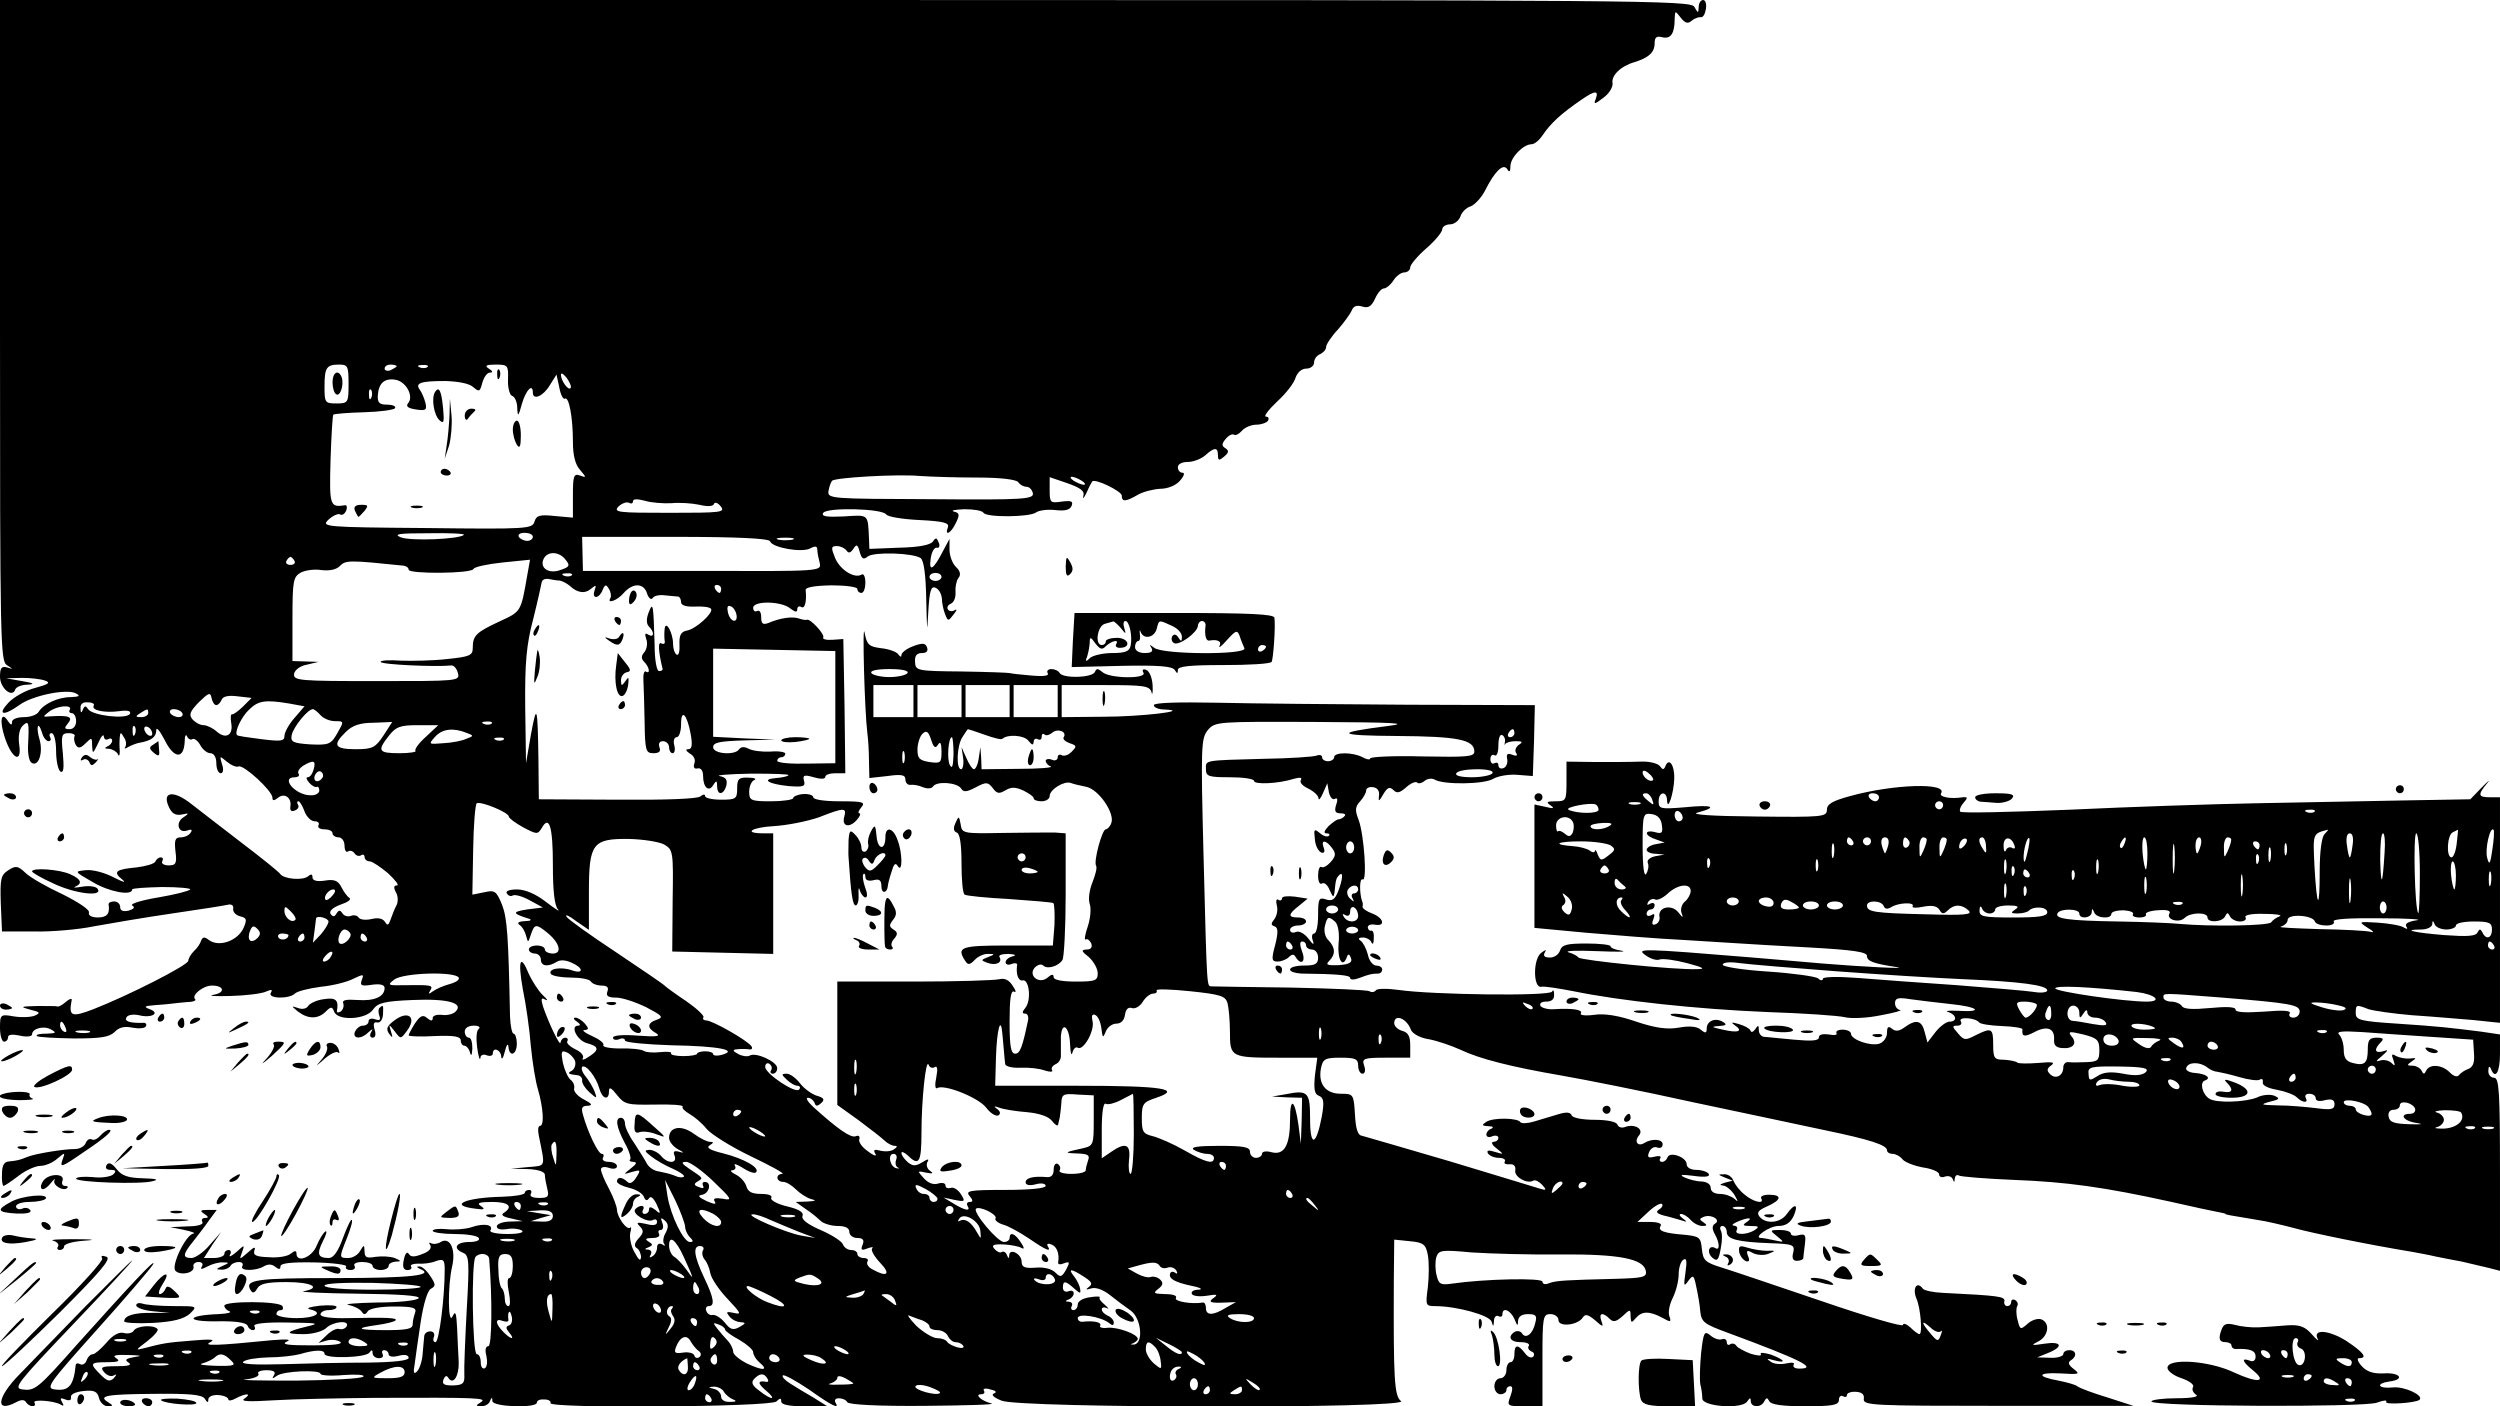 <?xml version="1.0" standalone="no"?>
<!DOCTYPE svg PUBLIC "-//W3C//DTD SVG 20010904//EN"
 "http://www.w3.org/TR/2001/REC-SVG-20010904/DTD/svg10.dtd">
<svg version="1.0" xmlns="http://www.w3.org/2000/svg"
 width="624pt" height="351pt" viewBox="0 0 624 351"
 preserveAspectRatio="xMidYMid meet">
<g transform="translate(0,351) scale(0.1,-0.1)"
fill="#000000" stroke="none">
<path d="M0 2685 c0 -774 1 -825 17 -835 17 -11 17 -11 1 -6 -14 4 -18 -1 -18
-23 0 -29 31 -54 38 -32 2 6 16 12 30 12 20 1 17 4 -13 9 l-40 7 40 1 c22 0
48 -3 58 -7 14 -5 8 -9 -25 -18 -24 -6 -54 -23 -67 -37 -29 -31 -12 -34 27 -6
32 24 120 42 142 29 11 -6 8 -8 -13 -9 -32 0 -68 -17 -80 -36 -4 -8 -21 -14
-37 -14 -17 0 -30 -5 -30 -12 0 -9 -3 -8 -10 2 -17 27 -22 1 -8 -41 18 -54 43
-66 36 -18 -3 21 0 38 8 47 16 15 17 11 14 -49 -1 -21 3 -40 9 -43 17 -11 29
25 20 57 -10 34 -4 50 6 18 3 -12 11 -21 16 -21 6 0 7 5 4 10 -3 6 -1 10 4 10
6 0 11 -20 11 -44 0 -25 5 -48 11 -52 8 -4 9 9 6 45 -5 46 -3 51 14 51 11 0
18 -4 15 -8 -2 -4 -1 -14 3 -21 6 -10 12 -9 25 4 15 15 16 15 16 -7 1 -21 2
-20 15 7 7 17 14 24 14 17 1 -7 5 -10 11 -7 5 3 10 2 10 -4 0 -5 -6 -12 -12
-14 -8 -4 -7 -6 4 -6 9 -1 19 -7 22 -13 3 -7 5 -4 5 7 -1 11 -1 27 0 35 1 13
3 13 10 0 6 -8 7 -18 4 -24 -4 -5 -1 -6 8 0 8 4 20 9 27 10 29 5 42 14 42 31
0 10 9 -1 21 -24 23 -47 48 -49 50 -4 0 14 3 20 6 13 2 -6 9 -10 13 -7 5 3 14
-4 20 -15 6 -11 17 -20 25 -20 9 0 15 -10 15 -25 0 -14 5 -25 11 -25 6 0 8 9
3 23 -6 21 -6 21 12 6 11 -9 24 -15 30 -12 13 4 84 -61 84 -78 0 -8 4 -8 13
-1 16 14 35 2 32 -20 -2 -11 2 -15 11 -11 8 3 11 9 8 14 -3 5 -3 9 1 9 3 0 10
-11 15 -25 5 -14 17 -25 25 -25 9 0 13 -4 10 -10 -3 -5 3 -10 14 -10 12 0 21
-4 21 -10 0 -5 7 -10 15 -10 8 0 15 -9 15 -21 0 -11 4 -18 9 -14 5 3 12 1 16
-5 4 -6 11 -8 16 -5 5 4 9 1 9 -4 0 -6 6 -11 13 -11 6 0 27 -14 46 -30 18 -17
28 -30 22 -30 -8 0 -9 -5 -3 -17 6 -9 6 -24 2 -32 -5 -9 -11 -25 -15 -36 -5
-15 -8 -16 -14 -6 -6 9 -18 11 -34 7 -14 -3 -28 -2 -32 4 -3 5 -12 7 -19 4 -8
-3 -17 0 -21 6 -6 9 -9 9 -15 0 -5 -9 -9 -9 -15 -1 -4 7 6 16 25 23 18 6 28
13 22 17 -5 3 -14 15 -20 27 -8 16 -18 20 -41 16 -20 -3 -31 0 -31 8 0 9 -4 9
-12 2 -14 -10 -59 -6 -68 6 -3 5 -45 39 -95 77 -49 38 -107 82 -127 98 -44 35
-74 32 -57 -6 8 -18 17 -23 33 -20 18 4 19 3 4 -7 -21 -13 -13 -41 9 -33 11 4
14 2 9 -5 -4 -7 -15 -12 -25 -12 -14 0 -16 -7 -13 -35 4 -30 1 -35 -17 -35
-12 0 -19 5 -16 10 3 6 2 10 -4 10 -5 0 -11 -5 -13 -10 -2 -6 -23 -12 -47 -15
-53 -5 -60 -11 -35 -31 10 -8 1 -6 -22 6 -23 12 -53 20 -70 18 -29 -3 -29 -3
18 -30 40 -24 98 -35 98 -18 0 3 34 5 74 6 41 0 73 -3 71 -6 -3 -4 -39 -13
-80 -20 -42 -7 -71 -16 -65 -20 8 -5 4 -9 -9 -13 -14 -3 -21 0 -21 9 0 8 -7
14 -15 14 -8 0 -14 -3 -14 -7 4 -24 -4 -33 -27 -33 -15 0 -24 5 -22 12 3 7
-26 26 -66 46 -39 18 -81 42 -92 53 -19 18 -25 19 -43 7 -19 -12 -21 -21 -19
-83 l3 -70 80 0 c44 -1 112 5 150 13 39 7 126 22 195 32 69 10 132 20 140 22
8 2 14 -3 12 -10 -1 -8 6 -16 17 -19 17 -4 18 -8 9 -29 -15 -33 -62 -49 -87
-30 -10 8 -15 8 -19 -2 -2 -7 -10 -19 -18 -26 -8 -8 -14 -19 -14 -24 0 -11
-150 -87 -237 -121 -55 -21 -62 -18 -54 23 1 5 -6 3 -15 -5 -9 -8 -19 -13 -21
-11 -1 1 -24 1 -50 1 -42 -1 -44 -2 -18 -9 25 -6 27 -8 12 -15 -10 -4 -33 -5
-52 -2 -34 6 -35 5 -35 -29 0 -19 5 -34 10 -34 6 0 10 5 10 11 0 7 11 8 30 4
17 -4 30 -2 30 3 0 15 30 23 48 12 14 -8 12 -9 -12 -10 -16 0 -27 -2 -24 -6 3
-3 44 -5 91 -6 68 0 89 3 103 16 11 12 25 15 44 11 16 -3 31 -2 34 3 3 5 0 10
-7 9 -33 -1 -48 4 -41 14 3 6 17 8 31 5 31 -8 54 5 27 15 -16 6 -14 8 11 10
17 1 37 3 45 4 8 1 26 3 39 4 13 0 22 4 18 7 -10 10 20 34 42 34 31 0 34 -18
4 -23 -16 -3 4 -4 42 -3 39 1 79 6 89 11 14 6 17 5 12 -3 -9 -15 46 -16 60 -2
6 6 35 13 65 17 30 3 66 12 81 20 25 12 27 12 21 -3 -5 -14 -1 -16 25 -12 21
3 32 0 32 -8 0 -22 -26 -33 -67 -30 -30 2 -40 0 -36 -9 2 -7 -1 -16 -7 -20 -6
-3 -10 -3 -9 2 5 27 -3 34 -33 29 -17 -2 -34 -10 -39 -17 -4 -7 -15 -9 -25 -5
-18 6 -17 5 0 -9 25 -19 50 -19 69 0 13 13 16 13 21 0 9 -24 80 -20 97 5 12
17 28 21 99 24 89 4 130 -8 106 -30 -7 -6 -22 -9 -34 -7 -12 1 -22 -2 -22 -8
0 -8 -4 -8 -14 0 -10 9 -17 6 -30 -13 -9 -14 -16 -28 -16 -30 0 -3 29 -4 65
-2 49 2 65 -1 65 -11 0 -7 4 -13 9 -13 5 0 12 -8 14 -17 3 -11 5 -7 6 10 0 15
-3 27 -9 27 -5 0 -10 7 -10 15 0 9 9 15 23 15 12 0 17 -4 12 -8 -6 -4 -7 -24
-4 -47 3 -22 7 -34 8 -26 0 7 7 11 16 7 8 -3 15 -1 15 4 0 18 20 10 21 -7 1
-10 5 -4 9 12 4 17 8 22 9 13 2 -28 21 -21 21 7 0 14 -4 25 -8 25 -4 0 -8 19
-9 43 -4 201 -7 246 -20 279 -14 34 -18 37 -44 31 l-30 -6 2 112 c1 61 5 113
9 116 10 6 80 -23 80 -33 0 -4 16 -16 36 -27 34 -18 36 -18 46 -2 19 34 28 4
28 -92 0 -64 4 -102 13 -111 6 -7 -7 1 -29 18 -27 21 -53 32 -74 32 -18 0 -29
-4 -25 -10 4 -6 10 -8 15 -5 5 3 24 -2 42 -12 l33 -18 -40 -5 c-37 -6 -37 -10
5 -23 9 -3 4 -6 -10 -6 -15 -1 -20 -4 -14 -9 7 -4 14 -16 17 -27 5 -19 5 -19
12 2 9 27 13 28 41 5 31 -25 38 -52 14 -52 -11 0 -20 5 -20 10 0 6 -9 10 -20
10 -11 0 -20 -4 -20 -10 0 -5 7 -10 15 -10 8 0 15 -7 15 -15 0 -17 18 -19 39
-6 9 6 23 5 38 -2 30 -13 30 -29 1 -19 -28 10 -61 4 -53 -9 4 -5 26 -9 50 -9
24 0 47 -4 50 -10 3 -5 15 -10 27 -10 14 0 18 -5 14 -15 -4 -11 2 -15 22 -15
15 0 48 -11 75 -24 40 -21 44 -25 27 -31 -25 -8 -26 -21 -2 -34 12 -8 0 -9
-45 -6 -37 3 -63 1 -63 -5 0 -5 7 -7 15 -4 8 4 15 2 15 -3 0 -5 53 -10 117
-12 117 -2 168 -12 124 -24 -11 -3 -21 -2 -21 2 0 4 -9 7 -20 7 -11 0 -20 -3
-20 -6 0 -3 -15 -6 -34 -6 -19 0 -33 3 -31 7 3 3 -9 5 -26 3 -17 -2 -36 -1
-42 3 -6 4 -33 7 -59 6 -26 0 -45 4 -42 8 3 5 -10 15 -28 23 -18 8 -27 15 -19
15 11 1 11 4 1 16 -7 8 -18 15 -24 15 -6 0 -4 -5 4 -10 8 -5 10 -10 3 -10 -21
0 -2 -38 23 -44 30 -8 30 -17 3 -34 -12 -8 -18 -9 -14 -3 3 6 -5 16 -19 22
-14 7 -23 16 -20 20 3 5 0 9 -5 9 -6 0 -11 -6 -12 -12 0 -13 -30 49 -44 91 -5
18 -4 22 6 16 8 -4 5 1 -7 12 -11 11 -26 35 -34 52 -21 52 -28 35 -15 -38 8
-38 17 -102 20 -142 4 -41 12 -90 18 -109 13 -45 16 -90 5 -90 -5 0 -6 -11 -3
-25 16 -80 19 -74 -27 -78 l-43 -4 43 -1 c26 -1 42 -7 42 -14 0 -7 3 -23 6
-35 5 -20 2 -23 -20 -23 -16 0 -25 4 -21 10 3 6 1 10 -4 10 -6 0 -11 -3 -11
-7 0 -5 -25 -9 -56 -10 -94 -2 -137 -22 -66 -30 21 -3 24 -1 12 7 -11 7 -4 10
28 10 41 0 54 -11 30 -27 -9 -5 -3 -10 17 -14 l30 -7 -32 -1 c-18 0 -33 -6
-33 -12 0 -7 10 -9 24 -7 14 3 31 1 38 -3 8 -5 -6 -9 -35 -9 -27 0 -46 4 -43
9 9 14 -16 19 -47 8 -15 -5 -43 -7 -62 -5 -19 2 -35 0 -35 -4 0 -4 24 -8 54
-8 30 0 58 -4 61 -10 4 -6 -7 -10 -24 -10 -33 0 -42 -16 -15 -27 15 -6 16 -21
9 -142 -4 -75 -7 -148 -6 -162 1 -22 -3 -26 -28 -27 -23 0 -28 3 -24 15 4 9 8
11 12 4 12 -19 27 4 26 39 -1 19 -3 58 -4 85 -2 38 -4 45 -11 30 -12 -27 -13
77 -1 126 9 41 -6 73 -29 59 -8 -5 -18 -6 -24 -3 -5 3 -6 1 -2 -5 4 -8 -3 -16
-20 -22 -20 -8 -29 -8 -34 1 -4 6 -9 0 -12 -15 -4 -18 -1 -26 9 -26 8 0 12 4
9 9 -3 4 5 7 17 7 12 -1 32 1 44 6 20 7 23 4 23 -21 0 -70 -14 -181 -23 -181
-5 0 -7 6 -4 13 3 8 -1 14 -9 14 -8 0 -14 -5 -15 -11 -1 -6 -2 -26 -4 -44 -1
-19 -8 -39 -14 -45 -8 -8 -10 -4 -6 18 2 17 9 64 15 105 7 46 17 78 25 83 13
7 13 11 -1 32 -9 14 -21 25 -28 24 -7 0 -6 -2 2 -6 40 -16 -23 -23 -208 -23
-203 0 -231 -4 -214 -31 5 -8 10 -6 16 5 7 12 24 16 73 16 63 0 89 -14 43 -23
-13 -2 48 -5 135 -6 103 -1 156 -5 152 -11 -3 -6 -50 -11 -103 -11 -53 -1 -86
-4 -72 -6 14 -3 28 -10 33 -17 5 -8 9 -8 15 1 4 7 32 12 65 12 48 0 58 -3 53
-16 -3 -8 -6 -21 -6 -29 0 -11 -16 -14 -67 -14 -72 0 -80 5 -20 13 21 3 41 8
44 11 7 7 -21 8 -119 6 -43 -1 -68 3 -68 9 0 6 9 11 20 11 11 0 20 3 20 8 0 4
-19 5 -42 3 -24 -3 -35 -6 -25 -9 36 -8 15 -22 -33 -22 -27 0 -50 5 -50 10 0
6 5 10 11 10 5 0 7 4 4 10 -8 13 -145 13 -145 1 0 -5 6 -12 13 -14 6 -3 -6 -6
-28 -7 -79 -3 -84 -19 -5 -18 47 1 75 -3 78 -11 2 -6 8 -11 13 -11 6 0 7 5 4
10 -4 6 25 10 82 9 77 -1 83 -2 49 -10 -54 -13 -57 -19 -8 -19 23 0 47 7 56
15 17 17 61 21 51 4 -4 -6 -12 -8 -19 -6 -6 2 -20 -5 -31 -16 l-20 -19 20 6
c11 3 26 2 34 -3 9 -6 -16 -9 -70 -9 -58 0 -78 2 -64 9 14 6 2 7 -35 4 -141
-14 -175 -15 -155 -5 14 7 1 8 -45 4 -65 -5 -74 -7 -120 -19 -23 -6 -22 -5 7
17 18 14 30 28 26 31 -10 11 -51 8 -59 -4 -3 -6 -15 -9 -25 -6 -12 3 -27 -5
-43 -24 -14 -16 -29 -29 -34 -29 -6 0 -13 -7 -16 -16 -3 -8 -10 -12 -16 -9 -5
3 -10 3 -11 -2 -5 -51 -17 -66 -52 -61 -24 3 -16 14 104 148 72 80 135 154
141 164 11 21 -59 -54 -189 -199 -99 -112 -106 -117 -137 -113 -24 3 -12 17
124 160 83 87 150 159 150 162 0 2 -53 -51 -119 -117 -65 -67 -138 -142 -162
-167 -57 -58 -62 -98 -9 -70 13 7 21 7 25 0 3 -5 11 -10 16 -10 6 0 8 4 5 9
-6 9 49 5 66 -5 7 -5 8 -2 3 6 -6 10 -4 12 8 7 10 -4 16 -2 14 6 -1 7 12 13
31 15 27 3 35 -1 39 -17 3 -12 13 -21 22 -21 14 0 14 2 1 10 -26 16 -6 20 114
21 90 1 120 -2 127 -12 6 -10 9 -11 9 -2 0 7 11 12 25 11 14 -1 25 -6 25 -11
0 -4 9 -3 19 3 25 13 41 13 21 -1 -11 -7 11 -8 75 -4 50 3 162 5 250 6 262 1
282 0 265 -11 -13 -8 -13 -10 2 -10 9 0 19 6 21 13 4 10 6 10 6 0 1 -15 111
-18 111 -4 0 6 9 9 19 8 11 0 17 -5 15 -9 -9 -14 550 -10 564 4 9 9 12 9 12 0
0 -8 19 -12 58 -12 l57 0 -35 22 c-19 11 -46 27 -58 35 -13 8 -21 17 -18 20 3
3 32 -13 65 -35 59 -42 78 -51 66 -32 -3 6 1 10 9 10 8 0 18 -4 21 -10 4 -6
78 -10 193 -9 103 1 178 3 167 6 -25 6 -44 23 -26 23 7 0 10 4 7 9 -4 5 4 7
16 3 14 -3 17 -7 9 -10 -8 -3 -1 -10 19 -18 45 -19 1022 -20 997 -1 -17 12
-19 56 -18 302 l1 101 39 -4 c34 -3 40 -8 45 -35 3 -17 3 -52 0 -79 -6 -46 -6
-48 18 -48 54 0 137 -23 141 -39 4 -13 5 -13 6 2 0 10 6 15 11 12 6 -3 10 -1
10 4 0 20 20 11 30 -11 7 -18 9 -19 9 -5 1 11 9 17 25 17 20 0 23 -4 18 -22
-6 -28 -24 -41 -33 -26 -4 6 -12 7 -18 4 -19 -12 -12 -26 15 -26 14 0 23 -4
20 -9 -4 -5 0 -11 6 -14 7 -2 9 -8 5 -13 -5 -5 -14 -1 -21 9 -17 22 -26 22
-26 -3 0 -11 -4 -20 -10 -20 -5 0 -10 -9 -10 -20 0 -11 -7 -20 -15 -20 -8 0
-15 -9 -15 -20 0 -11 7 -20 15 -20 8 0 15 5 15 10 0 6 4 10 10 10 6 0 6 -9 0
-25 -9 -24 -8 -25 35 -25 l45 0 0 115 c0 108 1 115 20 115 11 0 20 -7 20 -15
0 -18 49 -13 61 7 6 9 13 7 30 -7 20 -18 22 -18 16 -2 -7 20 3 23 21 5 9 -9
16 -7 32 7 19 18 20 18 20 -1 1 -16 2 -17 13 -4 15 18 34 18 66 1 21 -12 23
-11 18 3 -4 10 0 30 8 46 8 16 15 42 15 59 0 16 5 33 12 37 8 5 9 -4 5 -32 -5
-34 -4 -37 7 -21 12 16 14 15 20 -15 4 -18 9 -46 10 -62 3 -26 10 -31 67 -52
184 -68 228 -90 180 -90 -11 0 -17 4 -14 10 4 5 -4 6 -18 3 -13 -3 -31 -2 -39
4 -12 8 -10 9 7 4 34 -9 28 1 -7 14 -17 5 -28 6 -25 1 3 -5 -8 -4 -25 1 -16 6
-33 15 -36 20 -3 5 -10 7 -15 4 -5 -4 -9 -1 -9 5 0 7 -6 10 -13 7 -6 -2 -19 2
-28 10 -15 12 -17 8 -23 -44 -3 -32 -4 -67 -2 -78 3 -11 5 -27 5 -36 1 -20
100 -27 112 -7 7 10 9 10 9 1 0 -17 27 -17 34 0 5 9 7 9 12 0 4 -9 32 -13 90
-13 69 0 84 3 84 16 0 8 5 12 10 9 6 -3 10 -2 10 3 0 5 10 9 23 8 15 -1 21 -7
19 -18 -2 -16 25 -17 335 -17 l338 0 -65 21 c-36 11 -69 23 -75 28 -5 4 -27
10 -47 14 -56 10 -53 21 5 18 47 -3 50 -2 33 11 -13 10 -15 16 -8 21 17 10 15
26 -3 26 -8 0 -15 -4 -15 -10 0 -5 -15 -10 -32 -9 l-33 1 27 11 c40 16 34 30
-10 23 -32 -5 -34 -4 -14 6 25 13 30 46 7 55 -9 3 -24 -2 -34 -11 -18 -16 -19
-15 -25 9 -4 14 -4 30 -1 35 3 5 1 11 -5 15 -5 3 -10 1 -10 -4 0 -6 -4 -11
-10 -11 -5 0 -9 6 -7 12 2 12 -12 14 -153 21 -25 1 -48 6 -51 11 -14 19 -26 1
-16 -24 11 -24 16 -90 8 -90 -3 0 -13 7 -23 17 -10 9 -18 11 -18 6 0 -6 -91
21 -202 59 -112 38 -224 76 -250 84 -42 13 -47 18 -50 46 -3 30 -6 32 -43 36
-52 4 -68 10 -60 22 4 6 -7 10 -26 10 l-32 0 28 26 c15 14 30 22 33 19 4 -3 0
-10 -7 -14 -9 -6 -6 -10 12 -15 14 -3 33 -9 44 -12 15 -5 15 -4 3 5 -8 6 -10
11 -4 11 6 0 17 -7 24 -15 7 -8 20 -15 29 -15 12 0 13 2 3 9 -11 7 -11 9 1 14
19 7 43 -8 28 -17 -8 -5 -8 -13 -1 -26 13 -23 13 -43 1 -35 -16 9 -22 -12 -6
-25 11 -9 15 -5 20 24 4 19 4 39 0 45 -3 6 -1 11 4 11 6 0 11 -7 11 -15 0 -18
27 -25 108 -28 58 -2 62 -4 58 -23 -4 -14 -1 -21 9 -21 8 0 15 3 16 6 0 3 2
19 4 35 3 24 1 27 -16 23 -10 -3 -19 -1 -19 4 0 5 -12 9 -27 9 -26 0 -26 -1
-7 -16 18 -15 18 -15 -6 -10 -14 3 -29 6 -34 6 -22 0 20 30 43 30 18 0 30 8
38 25 13 30 3 33 -17 5 -16 -23 -52 -26 -68 -7 -8 10 -4 16 19 26 36 16 38 29
4 29 -13 0 -22 -4 -19 -9 9 -16 -20 -9 -41 9 -12 9 -24 25 -28 34 -3 10 -14
18 -24 17 -16 0 -15 -1 2 -8 l20 -8 -20 -5 c-12 -4 -14 -6 -5 -7 8 0 21 -11
29 -23 10 -18 11 -20 0 -10 -7 6 -23 12 -36 12 -14 0 -23 6 -23 15 0 9 -9 15
-22 16 -13 0 -32 5 -43 10 -15 7 -8 8 23 4 28 -4 41 -2 37 5 -3 5 -17 10 -31
10 -14 0 -24 6 -24 14 0 18 -43 33 -48 17 -2 -6 -8 -11 -13 -11 -6 0 -8 4 -5
9 4 5 -3 7 -14 4 -16 -4 -19 -2 -14 11 4 10 13 15 20 12 8 -3 14 0 14 8 0 13
-27 15 -46 3 -16 -10 -26 4 -13 19 13 16 -11 30 -35 21 -8 -3 -16 -1 -19 6 -2
7 -25 12 -57 12 -31 0 -55 5 -57 11 -3 8 -13 9 -33 3 -17 -5 -43 -13 -60 -18
-16 -5 -32 -6 -35 -2 -6 11 -68 12 -85 1 -12 -8 -12 -10 5 -11 11 0 14 -3 8
-6 -7 -2 -13 -9 -13 -15 0 -6 7 -8 15 -4 8 3 15 1 15 -4 0 -6 -6 -10 -12 -10
-7 0 -4 -8 7 -16 20 -16 19 -16 -4 -9 -16 5 -21 4 -17 -4 4 -6 16 -11 27 -11
11 0 18 -4 15 -9 -3 -5 2 -8 12 -7 11 1 16 -5 14 -16 -2 -16 30 -34 45 -25 5
3 14 -2 22 -10 12 -13 11 -15 -5 -10 -10 3 -111 34 -224 68 -113 33 -212 62
-220 64 -11 1 -16 17 -18 53 -3 51 -4 52 -35 52 -38 0 -57 24 -50 63 5 24 10
27 49 27 37 0 44 -3 44 -20 0 -11 5 -20 11 -20 6 0 8 9 4 20 -6 18 -2 20 54
20 l61 0 0 31 c0 22 -5 32 -20 36 -11 3 -20 12 -20 19 0 25 32 12 42 -17 4 -9
23 -20 45 -23 21 -4 56 -16 78 -26 48 -23 127 -43 255 -65 52 -9 199 -38 325
-66 127 -27 275 -58 330 -70 111 -23 155 -37 155 -50 0 -5 6 -9 14 -9 7 0 19
-6 25 -14 6 -7 29 -16 51 -20 22 -3 40 -11 40 -17 0 -6 6 -9 14 -6 8 3 17 1
20 -6 3 -9 5 -8 5 1 1 7 5 11 10 8 4 -3 66 -8 137 -11 132 -5 226 -18 394 -55
52 -12 104 -23 115 -25 11 -2 20 -4 20 -5 0 -2 9 -3 80 -15 22 -3 63 -13 90
-20 42 -12 188 -42 298 -60 15 -3 39 -7 55 -11 15 -3 45 -9 67 -13 22 -5 52
-12 68 -16 l27 -7 0 241 c0 208 -2 241 -15 241 -8 0 -15 8 -14 18 0 10 3 12 6
5 11 -29 23 -10 23 36 l0 49 -47 7 c-80 10 -104 13 -210 20 -92 6 -103 9 -103
26 0 22 1 22 32 10 13 -4 61 -11 108 -15 47 -3 115 -9 153 -12 l67 -7 0 282 0
281 -25 0 c-30 0 -31 6 -7 35 9 11 4 7 -13 -10 l-29 -30 -171 -3 c-93 -2 -258
-5 -365 -7 -107 -2 -316 -9 -463 -16 -147 -6 -271 -9 -274 -5 -3 3 0 13 8 22
11 13 11 15 -2 14 -31 -5 -60 1 -54 10 17 27 -118 23 -227 -7 -44 -12 -58 -20
-58 -34 0 -18 -10 -19 -177 -17 -116 1 -166 5 -145 10 52 14 36 20 -33 13 -61
-5 -65 -4 -65 15 0 24 20 27 21 3 1 -31 17 17 18 54 1 33 -13 53 -22 31 -4
-10 -7 -10 -14 0 -6 7 -27 12 -49 11 -21 -1 -72 -1 -111 -1 l-73 1 0 -49 c0
-48 -1 -50 -27 -50 -22 0 -25 -2 -13 -10 11 -8 8 -9 -12 -4 l-28 6 0 -154 0
-154 128 -12 c70 -6 179 -15 242 -18 63 -4 129 -8 145 -9 17 -1 94 -6 173 -10
107 -6 142 -11 142 -21 0 -13 15 -19 75 -28 31 -5 -87 1 -185 9 -30 3 -109 9
-175 15 -280 23 -292 23 -268 6 12 -9 28 -14 35 -11 8 3 39 -1 69 -9 42 -11
47 -15 24 -15 -55 -2 -290 22 -295 29 -3 4 -14 10 -25 13 -11 4 21 5 70 3 50
-2 78 -2 63 1 -16 2 -28 7 -28 11 0 4 -27 7 -60 7 -49 0 -61 -3 -66 -17 -3
-10 -14 -18 -25 -18 -14 0 -18 4 -13 13 5 8 2 7 -10 -2 -20 -17 -19 -88 1 -84
7 2 43 -4 80 -11 116 -24 311 -45 483 -52 91 -3 179 -9 195 -13 17 -4 57 -2
90 5 33 6 54 12 48 13 -7 1 -13 8 -13 17 0 13 8 15 38 10 20 -3 65 -8 100 -12
70 -7 85 -21 20 -17 -24 1 -35 0 -25 -3 21 -7 23 -24 3 -24 -8 0 -24 -12 -35
-26 l-20 -26 -7 26 c-7 29 -21 33 -50 12 -13 -10 -23 -11 -31 -4 -10 8 -13 5
-13 -10 0 -11 -8 -23 -19 -27 -22 -7 -71 10 -71 25 0 5 -9 10 -21 10 -11 0
-18 -4 -15 -9 3 -4 -6 -6 -19 -3 -15 2 -25 0 -25 -7 0 -9 -18 -10 -62 -6 -35
3 -69 7 -75 7 -7 1 -13 8 -13 17 0 13 -2 13 -9 2 -5 -7 -10 -9 -12 -3 -2 5
-15 12 -29 16 -18 5 -21 5 -10 -3 22 -15 9 -20 -30 -11 -28 6 -30 8 -10 9 19
1 21 4 11 10 -19 12 -41 3 -41 -16 0 -12 -3 -13 -15 -3 -9 8 -28 10 -55 5 -29
-5 -58 -1 -106 15 -43 15 -79 21 -105 17 -22 -3 -37 -1 -33 4 5 9 -22 13 -68
10 -14 -1 -29 3 -33 8 -3 7 3 11 14 11 14 0 21 6 20 18 0 9 -2 13 -5 7 -5 -12
-299 -8 -382 4 -29 4 -55 4 -58 -1 -3 -4 -10 -6 -16 -2 -5 3 -94 7 -196 9
-103 1 -192 3 -197 3 -13 2 -12 -22 -21 328 -7 274 -6 291 11 312 18 21 24 21
269 20 198 -1 236 -3 181 -10 -136 -17 -130 -24 21 -25 153 -1 194 -9 194 -39
0 -13 -19 -14 -130 -12 -72 2 -130 -1 -130 -5 0 -4 -9 -3 -19 3 -25 13 -71 13
-71 0 0 -5 -7 -10 -15 -10 -8 0 -15 4 -15 10 0 5 -6 7 -14 4 -8 -3 -67 -7
-133 -8 -151 -4 -143 -3 -143 -26 0 -18 7 -20 60 -20 33 0 60 -4 60 -9 0 -10
62 -7 99 5 15 4 22 4 18 -3 -4 -6 5 -15 18 -21 14 -7 25 -17 26 -24 0 -7 5 -2
11 12 l11 25 4 -23 c3 -12 9 -19 15 -16 6 4 8 -1 3 -15 -5 -16 -2 -21 11 -21
10 0 14 -3 10 -7 -4 -5 -11 -8 -15 -8 -4 0 -15 -8 -25 -17 -11 -12 -13 -18 -5
-18 7 0 9 -3 6 -6 -4 -4 -14 -1 -23 7 -14 11 -15 10 -12 -16 1 -16 9 -30 16
-33 7 -2 10 2 6 12 -8 21 6 20 21 -1 10 -13 9 -20 -3 -34 -9 -10 -19 -16 -24
-13 -4 3 -8 -7 -8 -21 0 -15 4 -24 10 -20 6 3 14 -4 19 -17 8 -18 10 -19 12
-5 3 32 4 35 12 43 10 10 9 -10 -3 -41 -8 -20 -15 -25 -30 -20 -18 6 -20 2
-20 -39 0 -25 -4 -46 -10 -46 -5 0 -7 -8 -3 -18 4 -12 0 -10 -11 5 -10 13 -23
20 -31 17 -8 -4 -15 -1 -15 5 0 6 9 11 20 11 11 0 20 5 20 10 0 6 -9 10 -20
10 -26 0 -25 8 2 29 l22 18 -32 5 c-18 2 -32 1 -32 -4 0 -5 -4 -7 -9 -4 -5 4
-7 -3 -4 -14 3 -11 0 -26 -6 -34 -9 -11 -9 -15 0 -18 9 -3 10 -14 2 -46 -10
-37 -9 -42 6 -42 9 0 22 5 28 11 8 8 13 8 17 0 14 -22 26 -11 16 14 -6 16 -6
25 0 25 6 0 10 -4 10 -10 0 -5 7 -10 15 -10 8 0 15 -9 15 -20 0 -16 -7 -20
-35 -20 -19 0 -35 -4 -35 -10 0 -5 12 -9 28 -10 91 -1 122 -4 122 -11 0 -5 10
-5 23 0 24 9 31 11 47 11 6 0 10 5 10 10 0 6 -7 10 -15 10 -8 0 -18 12 -21 28
-4 15 -12 30 -18 34 -7 5 -5 8 6 8 9 0 19 -6 21 -12 3 -7 6 -3 6 9 1 13 -2 22
-7 20 -4 -1 -7 3 -8 8 0 6 7 9 18 7 27 -5 22 17 -7 28 -14 5 -25 13 -24 17 1
5 1 10 -1 13 -7 20 -7 59 1 55 12 -8 4 112 -10 149 -9 23 -9 32 4 46 8 9 15
21 15 27 0 6 8 10 18 8 10 -1 16 -10 14 -21 -2 -16 0 -15 11 4 10 17 16 19 25
10 9 -9 16 -7 32 7 11 10 23 15 27 12 3 -4 12 -2 19 4 7 6 19 7 25 3 22 -13
123 -12 146 2 12 7 39 12 61 10 l38 -3 3 88 2 89 -318 1 c-175 1 -389 3 -475
5 -99 2 -158 0 -158 -6 0 -6 12 -11 28 -11 67 -3 -60 -18 -155 -18 l-103 -1 0
40 0 40 109 0 c96 0 110 -2 115 -17 2 -10 4 -3 3 16 -1 19 -8 36 -16 39 -8 3
-11 0 -7 -7 10 -16 -86 -15 -103 2 -11 9 -14 9 -18 0 -6 -15 -79 -17 -88 -3
-3 6 -13 10 -21 10 -8 0 -12 -5 -9 -10 5 -7 -10 -9 -42 -6 -26 2 -50 5 -53 6
-3 1 -57 3 -120 4 -112 1 -115 2 -116 24 -1 15 4 22 17 22 12 0 16 5 13 14 -4
11 -11 12 -35 3 -16 -6 -29 -16 -29 -22 0 -6 -3 -5 -8 2 -4 6 -23 13 -42 15
-31 4 -36 8 -42 39 -6 32 0 -196 7 -251 2 -14 4 -45 4 -69 l1 -43 45 5 c36 5
45 3 45 -9 0 -8 6 -14 13 -13 6 1 20 -1 31 -6 10 -4 21 -4 25 2 9 14 60 10 70
-5 6 -10 14 -9 37 3 26 14 30 13 42 -2 10 -14 16 -15 31 -6 15 9 25 9 45 0 14
-7 26 -15 26 -19 0 -5 9 -8 20 -8 11 0 20 6 20 13 0 16 35 38 52 33 7 -3 25
-7 40 -10 31 -7 71 -66 62 -90 -3 -9 -10 -16 -14 -16 -9 0 -31 -81 -24 -91 3
-5 -2 -23 -9 -41 -8 -20 -11 -42 -7 -54 4 -11 2 -36 -5 -57 -7 -20 -9 -35 -5
-32 4 3 10 -2 14 -10 3 -10 -1 -15 -12 -15 -14 -1 -13 -4 6 -19 12 -11 22 -29
22 -40 0 -19 -6 -21 -55 -21 -34 0 -55 4 -55 11 0 8 -5 8 -15 -1 -21 -18 -50
5 -32 25 7 7 16 10 21 5 10 -10 38 -2 48 14 4 6 8 80 8 164 l0 152 -27 2 c-16
0 -74 0 -130 -1 -99 -2 -102 -1 -105 21 -4 22 -5 22 -13 4 -6 -13 -5 -21 3
-24 8 -2 12 -30 12 -77 0 -41 3 -76 8 -78 4 -3 54 -8 111 -11 57 -4 106 -8
110 -10 3 -2 4 -27 3 -55 l-4 -51 -114 0 c-116 0 -127 -4 -105 -38 7 -11 11
-11 24 2 8 9 24 16 34 15 17 0 17 -1 -1 -8 -18 -7 -18 -8 -2 -14 21 -8 39 0
31 14 -4 5 6 8 22 8 17 -1 21 -3 11 -6 -10 -2 -18 -9 -18 -15 0 -5 7 -8 15 -4
8 3 14 2 14 -2 -4 -23 3 -42 14 -39 16 3 22 -50 6 -69 -8 -10 -8 -14 0 -14 6
0 9 -8 7 -17 -14 -67 -20 -83 -32 -83 -11 0 -14 19 -14 81 0 54 3 78 11 74 6
-4 5 3 -3 14 -9 15 -20 20 -33 17 -11 -3 -107 -6 -212 -6 l-193 0 0 -154 0
-154 53 -38 c28 -21 58 -44 65 -51 7 -7 19 -13 25 -13 8 0 7 -3 -2 -9 -7 -5
-22 -6 -34 -3 -15 4 -18 2 -12 -8 5 -7 -4 -5 -18 6 -15 10 -25 24 -22 31 2 7
-2 10 -9 7 -12 -5 -44 17 -106 73 -14 13 -20 23 -13 23 6 0 13 -6 16 -12 3
-10 7 -10 17 -1 9 8 7 13 -11 18 -13 4 -32 18 -42 31 -10 13 -25 24 -33 24
-14 0 -14 -2 0 -15 8 -8 20 -15 26 -15 6 0 9 -4 5 -9 -7 -13 -85 39 -85 56 0
8 5 11 10 8 6 -4 8 -11 5 -16 -4 -5 -1 -9 4 -9 6 0 11 6 11 14 0 16 -54 41
-69 31 -6 -3 -19 -1 -28 4 -15 8 -15 11 -3 12 8 1 21 1 29 0 7 -2 10 2 7 7 -8
14 -98 65 -113 65 -7 0 -10 4 -7 8 2 4 -17 22 -43 40 -27 18 -50 35 -53 38 -3
4 -58 41 -122 84 -65 43 -121 83 -124 89 -4 7 7 2 24 -11 l32 -22 0 94 c0 122
9 134 100 133 36 -1 75 -7 88 -14 22 -13 23 -17 21 -140 l-1 -127 126 -3 126
-3 0 151 0 150 -24 0 c-53 0 -30 15 26 18 33 2 83 12 112 22 64 25 70 25 63 0
-6 -24 15 -27 33 -5 7 8 9 15 5 15 -4 0 -2 7 5 15 11 13 4 15 -54 15 -37 0
-66 4 -66 10 0 5 -11 9 -25 8 -14 -1 -25 -6 -25 -10 0 -4 -25 -8 -55 -8 -51 0
-55 2 -55 24 0 13 6 27 13 29 6 3 0 6 -15 6 -24 1 -28 -3 -28 -27 0 -26 -3
-28 -40 -28 -22 0 -40 4 -40 9 0 5 -5 5 -12 -1 -8 -6 -88 -9 -208 -8 l-195 1
-1 100 c-2 134 -4 142 -19 60 l-12 -70 -2 140 c-1 111 3 156 20 220 11 44 20
85 21 91 1 7 8 10 17 9 9 -2 21 -4 28 -4 6 -1 18 -7 25 -13 19 -18 38 -21 54
-7 12 10 13 9 8 -5 -3 -9 -2 -16 4 -16 5 0 13 8 16 17 6 15 9 15 16 3 5 -8 6
-18 4 -22 -11 -17 17 -7 33 12 23 26 50 25 58 -1 4 -12 10 -17 14 -12 3 6 17
9 31 7 14 -1 28 -3 33 -3 4 -1 7 -7 7 -14 0 -8 13 -12 35 -11 19 1 37 -1 40
-6 6 -10 -39 -51 -61 -54 -14 -3 -19 -11 -18 -35 1 -17 -2 -28 -7 -25 -5 3 -9
15 -9 27 0 28 -19 61 -21 37 -1 -8 -1 -21 0 -29 2 -7 -2 -10 -8 -7 -9 6 -8
-19 3 -64 0 -3 -3 -5 -9 -5 -6 0 -11 29 -11 65 -3 104 -4 109 -15 81 -6 -16
-6 -28 1 -35 14 -14 13 -29 -2 -20 -8 5 -9 2 -5 -11 4 -9 2 -24 -4 -32 -9 -10
-9 -17 -1 -25 13 -13 16 -32 4 -24 -4 2 -7 -7 -6 -22 1 -15 2 -62 3 -104 1
-72 3 -78 22 -78 15 0 19 5 15 15 -3 9 0 15 9 15 8 0 15 -7 15 -15 0 -8 4 -15
9 -15 5 0 7 9 4 20 -3 11 0 20 6 20 6 0 11 14 11 32 0 41 15 25 24 -24 5 -28
3 -38 -6 -38 -8 0 -6 -4 4 -11 10 -5 15 -16 11 -25 -3 -9 0 -14 8 -12 9 2 14
-6 14 -19 0 -28 14 -41 25 -23 8 13 10 12 10 -2 0 -24 16 -23 23 1 3 15 -1 21
-17 24 -11 2 24 5 78 6 55 0 97 -1 94 -4 -2 -3 -17 -6 -31 -7 -38 -3 -19 -15
31 -20 37 -3 43 -1 39 13 -4 14 0 16 24 9 17 -5 29 -5 29 1 0 5 11 9 25 9 l25
0 -2 168 -3 167 -28 -2 c-15 -1 -25 2 -22 6 4 8 -33 48 -41 44 -2 -1 -11 0
-19 3 -16 6 -47 2 -77 -11 -14 -5 -18 -2 -18 15 0 11 -4 18 -10 15 -5 -3 -10
0 -10 8 0 18 71 17 93 -2 12 -9 17 -10 17 -2 0 7 5 9 10 6 9 -6 14 14 11 42
-1 7 20 11 64 12 36 0 65 -4 65 -9 0 -6 5 -10 10 -10 6 0 10 12 10 26 0 14 -4
23 -9 20 -18 -11 -53 11 -66 40 -11 27 -11 31 4 31 9 0 19 -5 24 -11 5 -8 10
-6 17 4 8 13 11 11 16 -8 5 -17 9 -20 20 -11 15 12 113 9 132 -4 8 -6 13 -42
14 -106 2 -80 2 -85 5 -29 3 54 7 66 18 61 8 -3 15 -15 16 -27 0 -11 4 -29 8
-39 7 -18 8 -18 21 -1 8 10 10 15 3 11 -6 -4 -14 -3 -17 2 -3 5 0 11 7 14 8 3
13 16 12 29 -1 12 2 28 7 35 7 8 5 18 -6 28 -9 9 -16 28 -16 43 l0 27 -16 -30
c-24 -47 -36 -54 -31 -20 2 17 9 29 15 28 6 -2 9 4 5 13 -5 12 -7 13 -14 3 -5
-9 -35 -15 -84 -16 l-75 -3 -1 27 c-3 61 0 58 -63 54 -43 -2 -57 0 -51 9 9 14
147 11 157 -4 4 -6 41 -12 83 -14 60 -3 75 -7 71 -18 -9 -24 8 -15 20 11 10
20 9 25 -5 28 -9 3 3 5 26 6 23 0 44 -3 48 -9 7 -12 116 -11 131 1 7 5 28 8
47 6 25 -3 38 0 42 11 4 11 -1 13 -25 10 -28 -4 -30 -3 -30 28 l0 33 44 -15
c34 -12 44 -20 40 -32 -2 -9 1 -6 8 8 6 14 13 27 14 28 6 9 74 -24 74 -35 0
-16 9 -16 40 2 14 8 39 14 56 15 18 0 39 8 49 20 10 11 13 20 7 20 -7 0 -12 6
-12 14 0 8 11 13 25 13 14 0 34 8 44 17 22 20 31 20 31 0 0 -14 3 -14 15 -4
12 10 13 15 4 21 -10 6 -10 11 0 23 7 9 17 14 21 11 4 -3 13 2 20 10 7 8 23
15 36 15 12 0 26 5 29 10 3 6 1 10 -5 10 -7 0 6 17 28 38 22 20 43 47 46 60 5
13 15 22 27 22 10 0 19 7 19 15 0 9 7 18 15 21 8 4 15 11 15 18 0 6 13 26 29
43 15 17 31 39 35 48 4 11 12 14 26 10 15 -5 23 0 32 19 6 14 16 26 22 26 6 0
17 9 24 20 7 11 19 20 27 20 8 0 15 6 15 13 0 6 18 28 40 47 22 19 40 41 40
48 0 6 9 12 19 12 11 0 22 9 26 19 3 11 15 23 26 26 10 4 26 21 35 38 25 50
46 70 56 55 5 -9 8 -7 8 7 0 22 32 55 53 55 7 0 19 10 27 22 21 31 47 55 100
91 31 21 41 22 33 0 -6 -14 -3 -14 19 3 14 10 24 26 23 36 -4 19 20 43 55 53
35 11 50 24 50 47 0 15 5 19 19 15 21 -5 31 9 31 46 1 21 1 21 15 3 11 -14 18
-16 27 -8 7 6 18 10 23 9 6 -1 11 8 13 21 2 12 -1 22 -7 22 -6 0 -11 -8 -11
-17 -1 -17 -1 -17 -11 0 -9 16 -121 17 -2119 17 l-2110 0 0 -825z m870 -133
c0 -47 -1 -49 -30 -49 -29 0 -30 2 -30 42 0 48 5 55 37 55 21 0 23 -4 23 -48z
m120 44 c0 -2 -7 -6 -15 -10 -8 -3 -15 -1 -15 4 0 6 7 10 15 10 8 0 15 -2 15
-4z m77 -2 c-3 -3 -12 -4 -19 -1 -8 3 -5 6 6 6 11 1 17 -2 13 -5z m201 -31
c-1 -20 4 -39 10 -41 7 -2 13 -16 13 -30 1 -24 3 -22 12 11 10 34 27 51 27 27
0 -20 26 -9 42 18 l17 27 7 -32 c3 -18 10 -31 14 -28 10 6 20 -46 20 -108 0
-34 6 -57 18 -70 16 -19 16 -20 0 -14 -16 6 -18 -1 -18 -49 l0 -56 -45 4 c-37
4 -46 2 -51 -14 -5 -18 -18 -19 -269 -16 -257 2 -264 3 -245 21 11 10 24 16
29 13 5 -3 11 1 15 9 3 8 2 14 -2 14 -39 -6 -40 -2 -37 112 2 60 5 112 7 114
2 2 36 5 76 6 40 1 75 6 78 10 3 5 -6 9 -20 9 -19 0 -24 5 -23 23 2 31 17 44
45 39 26 -5 45 -41 31 -58 -7 -8 -1 -13 19 -16 25 -4 28 -1 24 16 -3 12 -9 26
-14 33 -13 17 2 22 63 22 33 -1 60 -6 70 -15 15 -13 17 -12 23 11 4 14 12 25
19 25 8 0 7 4 -3 10 -11 7 -7 10 17 10 31 0 32 -2 31 -37z m156 -22 c-6 -6
-24 19 -24 34 1 6 7 1 15 -9 8 -11 12 -22 9 -25z m-497 -23 c-3 -8 -6 -5 -6 6
-1 11 2 17 5 13 3 -3 4 -12 1 -19z m1513 -200 c59 0 98 -5 102 -12 4 -6 13
-11 20 -11 7 0 14 -7 16 -16 3 -15 -21 -17 -255 -15 -252 1 -258 1 -255 21 2
11 6 22 9 25 7 8 163 17 218 12 28 -2 93 -4 145 -4z m260 -8 c8 -5 11 -10 5
-10 -5 0 -17 5 -25 10 -8 5 -10 10 -5 10 6 0 17 -5 25 -10z m-1024 -56 c20 2
51 0 70 -4 20 -5 34 -4 36 2 2 6 10 3 17 -6 12 -15 1 -16 -128 -16 -129 0
-141 1 -127 16 9 8 20 12 26 9 5 -3 10 -2 10 4 0 6 11 6 30 1 16 -5 46 -7 66
-6z m-518 -79 c-11 -11 -134 -16 -158 -6 -19 8 -4 10 69 10 52 1 92 -1 89 -4z
m172 -5 c0 -5 -6 -10 -14 -10 -8 0 -18 5 -21 10 -3 6 3 10 14 10 12 0 21 -4
21 -10z m592 -11 c5 -16 79 -29 100 -18 13 7 18 6 18 -3 0 -7 3 -22 6 -33 5
-21 2 -21 -293 -20 l-298 0 -1 43 -1 42 233 0 c154 0 234 -4 236 -11z m56 4
c-10 -2 -26 -2 -35 0 -10 3 -2 5 17 5 19 0 27 -2 18 -5z m-568 -48 c14 -17 13
-20 -15 -29 -27 -8 -47 7 -39 27 8 21 37 22 54 2z m-675 -5 c3 -5 -1 -10 -10
-10 -9 0 -13 5 -10 10 3 6 8 10 10 10 2 0 7 -4 10 -10z m273 -12 c6 -1 12 -5
12 -10 0 -11 158 -10 162 2 2 5 34 12 72 16 l69 7 -7 -39 c-16 -92 -15 -90
-69 -115 -58 -27 -67 -35 -67 -66 0 -19 -7 -22 -64 -28 -35 -4 -87 -5 -115 -4
-28 2 -51 1 -51 -3 0 -7 139 -13 176 -9 7 1 14 -8 17 -19 5 -20 1 -20 -203
-20 -193 0 -208 1 -206 18 2 10 15 20 32 23 l29 7 -32 1 -33 1 0 105 c0 96 2
105 21 116 12 6 35 9 52 6 20 -2 37 1 46 11 14 14 24 14 159 0z m419 -24 c-3
-3 -12 -4 -19 -1 -8 3 -5 6 6 6 11 1 17 -2 13 -5z m923 -4 c0 -5 -7 -10 -15
-10 -8 0 -15 5 -15 10 0 6 7 10 15 10 8 0 15 -4 15 -10z m-550 -30 c0 -5 -2
-10 -4 -10 -3 0 -8 5 -11 10 -3 6 -1 10 4 10 6 0 11 -4 11 -10z m38 -63 c5
-24 -15 -21 -21 4 -3 13 -1 19 6 16 7 -2 13 -11 15 -20z m247 -232 l0 -140
-72 -1 c-40 -1 -73 2 -73 7 0 5 5 9 10 9 6 0 10 4 10 9 0 4 -17 7 -37 5 -20
-1 -45 2 -54 7 -11 6 -20 5 -24 -1 -10 -16 -65 -12 -65 5 0 12 16 15 78 17
l77 2 -77 3 -78 4 0 110 0 110 153 -3 152 -3 0 -140z m180 85 c-3 -5 -24 -10
-45 -10 -21 0 -42 5 -45 10 -4 6 13 10 45 10 32 0 49 -4 45 -10z m15 -70 l0
-40 -50 0 -50 0 0 40 0 40 50 0 50 0 0 -40z m120 0 l0 -40 -55 0 -55 0 0 40 0
40 55 0 55 0 0 -40z m120 0 l0 -40 -55 0 -55 0 0 40 0 40 55 0 55 0 0 -40z
m120 0 l0 -40 -55 0 -55 0 0 40 0 40 55 0 55 0 0 -40z m-2100 -10 c4 0 10 6
13 13 3 9 17 12 40 9 l35 -4 -21 -21 c-12 -12 -25 -21 -28 -20 -3 1 -4 -8 -2
-21 6 -31 -13 -42 -36 -22 -10 9 -25 16 -33 16 -9 0 -21 7 -28 15 -9 11 -6 19
16 42 25 24 29 26 32 11 2 -10 7 -18 12 -18z m-306 -1 c-7 -12 27 -19 64 -14
22 3 30 0 26 -7 -9 -14 -94 -4 -104 12 -6 9 -9 9 -13 -1 -4 -10 -6 -9 -6 3 -1
11 6 16 18 15 11 0 18 -4 15 -8z m488 5 l38 -7 -25 -29 c-14 -16 -25 -36 -25
-45 0 -13 -9 -14 -57 -8 -32 4 -60 8 -61 10 -8 7 11 47 31 65 22 21 39 24 99
14z m-548 -16 c-3 -4 0 -8 5 -8 6 0 11 -9 11 -20 0 -12 -7 -20 -16 -20 -14 0
-14 3 -4 15 13 16 2 20 -45 17 -19 -2 -19 -1 -2 12 20 15 59 18 51 4z m196 -8
c0 -5 -8 -10 -17 -10 -15 0 -16 2 -3 10 19 12 20 12 20 0z m85 0 c3 -5 -1 -10
-9 -10 -8 0 -18 5 -21 10 -3 6 1 10 9 10 8 0 18 -4 21 -10z m345 -5 c7 -8 23
-15 36 -15 23 0 23 0 6 -30 -16 -28 -21 -30 -67 -28 -44 3 -50 6 -47 23 4 20
40 65 53 65 3 0 12 -7 19 -15z m157 -51 c-20 -30 -27 -34 -69 -34 -53 0 -59
10 -25 43 16 16 35 23 69 23 l47 2 -22 -34z m270 30 c-3 -3 -12 -4 -19 -1 -8
3 -5 6 6 6 11 1 17 -2 13 -5z m-890 -26 c-3 -8 -6 -5 -6 6 -1 11 2 17 5 13 3
-3 4 -12 1 -19z m43 1 c0 -6 -4 -7 -10 -4 -5 3 -10 11 -10 16 0 6 5 7 10 4 6
-3 10 -11 10 -16z m683 -8 c-18 -16 -29 -32 -26 -35 4 -3 -15 -6 -40 -6 -53 0
-56 6 -26 44 17 22 28 26 72 26 l51 0 -31 -29z m101 10 c19 -7 19 -8 0 -15
-10 -5 -36 -10 -57 -11 -38 -3 -38 -3 -21 16 18 20 45 23 78 10z m1177 -30 c6
10 9 4 9 -17 0 -28 -2 -30 -30 -26 -25 4 -30 9 -30 31 0 15 6 33 12 39 10 10
15 7 22 -14 6 -20 11 -23 17 -13z m117 25 c22 -8 42 -13 44 -10 13 12 55 9 65
-5 9 -11 12 -12 13 -3 0 7 5 10 10 7 6 -3 10 -1 10 6 0 7 3 9 7 6 3 -4 12 -2
19 4 14 12 38 3 29 -11 -3 -5 4 -11 15 -15 18 -6 18 -8 5 -21 -8 -9 -19 -12
-25 -9 -5 3 -10 1 -10 -5 0 -7 -7 -10 -15 -6 -8 3 -15 1 -15 -3 0 -5 6 -12 13
-14 6 -3 -30 -6 -80 -6 l-93 -1 -1 28 -2 27 -4 -27 c-2 -16 -8 -28 -12 -28 -4
0 -12 12 -19 28 l-12 27 4 -27 c2 -16 -1 -28 -5 -28 -13 0 -11 58 3 80 7 11
13 20 14 20 1 0 20 -6 42 -14z m1322 4 c0 -5 -5 -10 -11 -10 -5 0 -7 5 -4 10
3 6 8 10 11 10 2 0 4 -4 4 -10z m-24 -23 c-1 -7 -1 -9 1 -4 3 4 14 7 26 7 17
0 19 -2 8 -9 -7 -5 -11 -14 -7 -20 5 -7 1 -9 -9 -5 -12 5 -16 2 -13 -11 2 -10
-3 -20 -9 -22 -7 -3 -13 0 -13 7 0 6 -4 8 -10 5 -5 -3 -10 1 -10 10 0 9 5 13
10 10 6 -4 10 7 10 25 0 17 4 29 10 25 5 -3 8 -11 6 -18z m-2499 7 c-3 -3 -12
-4 -19 -1 -8 3 -5 6 6 6 11 1 17 -2 13 -5z m1123 -36 c-1 -30 -3 -38 -9 -28
-8 14 -4 70 5 70 2 0 4 -19 4 -42z m-123 -20 c-3 -7 -5 -2 -5 12 0 14 2 19 5
13 2 -7 2 -19 0 -25z m-1474 -18 c-3 -11 -9 -20 -15 -20 -5 0 -3 -6 4 -14 7
-8 16 -12 19 -10 3 2 6 -3 6 -9 0 -7 -10 -13 -22 -12 -38 0 -76 45 -39 45 8 0
13 4 9 9 -3 6 3 14 12 20 26 15 32 13 26 -9z m22 -21 c-10 -15 -25 -10 -19 6
4 8 10 12 15 9 5 -3 7 -10 4 -15z m2920 11 c-3 -5 -26 -10 -51 -10 -28 0 -43
4 -39 10 3 6 26 10 51 10 28 0 43 -4 39 -10z m401 -17 c-7 -7 -26 7 -26 19 0
6 6 6 15 -2 9 -7 13 -15 11 -17z m-2 -49 c5 -14 4 -15 -9 -4 -17 14 -19 20 -6
20 5 0 12 -7 15 -16z m566 6 c0 -5 -4 -10 -9 -10 -6 0 -13 5 -16 10 -3 6 1 10
9 10 9 0 16 -4 16 -10z m-700 -31 c0 -11 -56 -10 -75 0 -11 6 55 19 68 13 4
-2 7 -8 7 -13z m103 14 c-7 -2 -19 -2 -25 0 -7 3 -2 5 12 5 14 0 19 -2 13 -5z
m757 -3 c0 -5 -4 -10 -10 -10 -5 0 -10 5 -10 10 0 6 5 10 10 10 6 0 10 -4 10
-10z m-650 -31 c0 -5 -4 -9 -10 -9 -5 0 -10 7 -10 16 0 8 5 12 10 9 6 -3 10
-10 10 -16z m1577 15 c-3 -3 -12 -4 -19 -1 -8 3 -5 6 6 6 11 1 17 -2 13 -5z
m-1629 -33 c3 -20 0 -23 -17 -18 -28 7 -27 -9 2 -18 l22 -8 -22 -4 c-13 -2
-23 -9 -23 -14 0 -5 10 -10 23 -10 l22 -2 -23 -4 c-14 -3 -22 -10 -19 -17 3
-7 1 -19 -4 -27 -5 -9 -9 17 -9 69 0 81 1 83 23 80 14 -2 23 -11 25 -27z
m-223 9 c4 -6 4 -18 1 -27 -5 -11 -10 -13 -20 -4 -7 6 -15 9 -17 6 -3 -2 -5 5
-5 15 0 21 30 28 41 10z m93 -11 c-16 -11 -48 -12 -48 -1 0 4 14 7 31 8 20 1
26 -2 17 -7z m1784 -21 c-7 -7 -12 -43 -12 -92 0 -101 -7 -95 -13 11 -4 84 -5
82 33 92 2 0 -1 -4 -8 -11z m330 -23 c-2 -19 -8 -35 -13 -35 -14 0 -11 58 4
63 6 3 12 6 12 6 1 1 -1 -15 -3 -34z m89 -15 c-5 -37 -8 -41 -13 -21 -6 21 7
79 16 70 2 -2 1 -24 -3 -49z m-349 10 c-2 -16 -5 -30 -7 -30 -2 0 -5 14 -7 30
-3 19 0 30 7 30 7 0 10 -11 7 -30z m80 -17 c-5 -83 -9 -90 -11 -20 0 37 2 67
7 67 4 0 6 -21 4 -47z m88 -55 c0 -56 -2 -99 -4 -97 -9 9 -13 199 -5 199 5 0
9 -46 9 -102z m-1415 82 c3 -5 1 -10 -4 -10 -6 0 -11 5 -11 10 0 6 2 10 4 10
3 0 8 -4 11 -10z m45 0 c0 -5 -4 -10 -10 -10 -5 0 -10 5 -10 10 0 6 5 10 10
10 6 0 10 -4 10 -10z m43 -10 c-3 -11 -7 -20 -8 -20 -1 0 -5 9 -8 20 -3 12 0
20 8 20 8 0 11 -8 8 -20z m52 11 c3 -5 1 -12 -5 -16 -5 -3 -10 1 -10 9 0 18 6
21 15 7z m44 2 c0 -5 -4 -17 -9 -28 -8 -18 -9 -17 -9 8 -1 15 4 27 9 27 6 0
10 -3 9 -7z m50 0 c0 -5 -4 -17 -9 -28 -8 -18 -9 -17 -9 8 -1 15 4 27 9 27 6
0 10 -3 9 -7z m43 -15 c-7 -7 -12 -8 -12 -2 0 14 12 26 19 19 2 -3 -1 -11 -7
-17z m55 0 c2 -18 0 -20 -7 -8 -12 18 -13 30 -2 30 4 0 9 -10 9 -22z m71 2 c3
-7 0 -10 -6 -6 -6 3 -13 0 -15 -6 -3 -7 -6 -2 -6 10 -1 25 19 26 27 2z m32
-20 c-5 -22 -8 -27 -9 -13 -1 21 9 56 14 51 2 -2 0 -19 -5 -38z m243 25 c-3
-9 -8 -14 -10 -11 -3 3 -2 9 2 15 9 16 15 13 8 -4z m57 -25 c0 -22 -2 -40 -4
-40 -2 0 -6 18 -8 40 -2 22 0 40 4 40 5 0 8 -18 8 -40z m67 -42 c-2 -18 -4 -6
-4 27 0 33 2 48 4 33 2 -15 2 -42 0 -60z m66 62 c-3 -11 -7 -20 -9 -20 -2 0
-4 9 -4 20 0 11 4 20 9 20 5 0 7 -9 4 -20z m76 13 c0 -5 -4 -17 -9 -28 -8 -18
-9 -17 -9 8 -1 15 4 27 9 27 6 0 10 -3 9 -7z m-2189 -18 c0 -8 -4 -15 -10 -15
-5 0 -10 7 -10 15 0 8 5 15 10 15 6 0 10 -7 10 -15z m640 5 c13 -9 12 -12 -5
-25 -18 -14 -20 -14 -27 2 -3 10 -7 14 -7 9 -1 -5 -7 -4 -13 1 -7 5 -26 10
-42 11 -54 4 -40 12 20 12 32 0 66 -5 74 -10z m557 -27 c-3 -10 -5 -4 -5 12 0
17 2 24 5 18 2 -7 2 -21 0 -30z m1063 27 c0 -5 -2 -10 -4 -10 -3 0 -8 5 -11
10 -3 6 -1 10 4 10 6 0 11 -4 11 -10z m67 -22 c-3 -7 -5 -2 -5 12 0 14 2 19 5
13 2 -7 2 -19 0 -25z m-40 -15 c-3 -10 -5 -4 -5 12 0 17 2 24 5 18 2 -7 2 -21
0 -30z m-3107 7 c0 -5 -4 -10 -10 -10 -5 0 -10 5 -10 10 0 6 5 10 10 10 6 0
10 -4 10 -10z m3077 -12 c-3 -8 -6 -5 -6 6 -1 11 2 17 5 13 3 -3 4 -12 1 -19z
m-1370 -10 c-3 -8 -6 -5 -6 6 -1 11 2 17 5 13 3 -3 4 -12 1 -19z m270 -10 c-3
-7 -5 -2 -5 12 0 14 2 19 5 13 2 -7 2 -19 0 -25z m470 -5 c-3 -10 -5 -4 -5 12
0 17 2 24 5 18 2 -7 2 -21 0 -30z m230 0 c-3 -10 -5 -4 -5 12 0 17 2 24 5 18
2 -7 2 -21 0 -30z m893 -8 c0 -19 -2 -35 -4 -35 -2 0 -6 16 -8 35 -2 19 0 35
4 35 4 0 8 -16 8 -35z m-3540 9 c0 -2 -9 -4 -20 -4 -11 0 -20 4 -20 9 0 5 9 7
20 4 11 -3 20 -7 20 -9z m1425 6 c3 -5 -1 -10 -10 -10 -9 0 -13 5 -10 10 3 6
8 10 10 10 2 0 7 -4 10 -10z m1012 -12 c-3 -8 -6 -5 -6 6 -1 11 2 17 5 13 3
-3 4 -12 1 -19z m38 2 c3 -5 1 -10 -4 -10 -6 0 -11 5 -11 10 0 6 2 10 4 10 3
0 8 -4 11 -10z m112 -12 c-3 -8 -6 -5 -6 6 -1 11 2 17 5 13 3 -3 4 -12 1 -19z
m420 -40 c-2 -13 -4 -3 -4 22 0 25 2 35 4 23 2 -13 2 -33 0 -45z m620 25 c-3
-10 -5 -4 -5 12 0 17 2 24 5 18 2 -7 2 -21 0 -30z m-860 -20 c-3 -10 -5 -2 -5
17 0 19 2 27 5 18 2 -10 2 -26 0 -35z m510 -20 c-2 -16 -4 -5 -4 22 0 28 2 40
4 28 2 -13 2 -35 0 -50z m-1812 35 c6 -4 2 -8 -7 -8 -10 0 -18 7 -18 17 0 9 3
12 8 7 4 -5 12 -12 17 -16z m952 -25 c-3 -10 -5 -4 -5 12 0 17 2 24 5 18 2 -7
2 -21 0 -30z m-1617 17 c0 -5 -5 -10 -11 -10 -5 0 -7 -6 -3 -12 5 -10 4 -10
-6 -1 -7 6 -9 16 -6 22 9 14 26 14 26 1z m830 -4 c0 -7 -6 -19 -14 -26 -8 -6
-12 -19 -9 -28 5 -14 4 -14 -8 1 -17 21 -51 13 -47 -11 2 -8 -3 -17 -10 -19
-8 -3 -10 1 -5 13 4 12 3 15 -5 10 -7 -4 -12 -2 -12 3 0 6 5 11 10 11 6 0 10
5 10 11 0 5 -5 7 -12 3 -7 -4 -8 -3 -4 5 4 6 12 9 17 6 5 -3 19 3 31 14 25 24
58 28 58 7z m837 -8 c-3 -8 -6 -5 -6 6 -1 11 2 17 5 13 3 -3 4 -12 1 -19z
m-4227 -3 c-7 -9 -15 -13 -17 -11 -7 7 7 26 19 26 6 0 6 -6 -2 -15z m3093 -35
c-4 -15 -8 -16 -18 -7 -8 8 -9 14 -3 18 6 4 7 13 2 20 -6 12 -5 12 8 1 9 -7
14 -21 11 -32z m124 23 c-4 -3 0 -15 10 -25 20 -22 11 -24 -11 -2 -15 14 -14
34 1 34 4 0 3 -3 0 -7z m293 -3 c0 -5 -7 -10 -15 -10 -8 0 -15 5 -15 10 0 6 7
10 15 10 8 0 15 -4 15 -10z m87 -4 c0 -8 -8 -11 -19 -8 -10 2 -18 8 -18 13 0
5 8 9 18 9 10 0 19 -6 19 -14z m63 -11 c0 -3 -11 -5 -25 -5 -17 0 -23 4 -19
15 5 11 11 12 25 4 10 -5 19 -12 19 -14z m50 5 c0 -5 -9 -10 -20 -10 -11 0
-20 5 -20 10 0 6 9 10 20 10 11 0 20 -4 20 -10z m60 0 c0 -5 -9 -10 -20 -10
-11 0 -20 5 -20 10 0 6 9 10 20 10 11 0 20 -4 20 -10z m102 -2 c3 -7 9 -8 19
-2 17 11 59 13 53 2 -3 -4 9 -5 27 -1 21 4 34 2 40 -8 6 -11 11 -11 21 -1 16
16 36 15 52 -1 10 -10 -11 -12 -108 -9 -129 3 -146 6 -146 22 0 14 37 13 42
-2z m745 6 c-3 -3 -12 -4 -19 -1 -8 3 -5 6 6 6 11 1 17 -2 13 -5z m510 -9 c0
-8 -4 -15 -9 -15 -4 0 -8 7 -8 15 0 8 4 15 8 15 5 0 9 -7 9 -15z m-5220 -31
c-9 -9 -27 6 -27 22 0 13 2 13 16 -1 9 -9 14 -18 11 -21z m2603 26 c0 -5 -7
-10 -15 -10 -8 0 -15 5 -15 10 0 6 7 10 15 10 8 0 15 -4 15 -10z m50 -16 c0
-17 -26 -19 -36 -2 -4 7 -3 8 4 4 7 -4 12 -1 12 9 0 9 5 13 10 10 6 -3 10 -13
10 -21z m1576 6 c8 0 14 5 14 10 0 6 15 10 33 10 24 0 28 -3 17 -10 -12 -8
-11 -10 6 -10 11 0 24 3 28 7 12 12 46 10 46 -4 0 -10 -21 -13 -85 -13 -75 0
-85 2 -84 18 0 10 3 12 6 5 2 -7 11 -13 19 -13z m224 0 c0 -15 30 -12 31 3 0
10 2 10 6 0 5 -15 43 -18 43 -4 0 5 13 9 30 9 16 -1 27 -5 24 -10 -3 -4 4 -8
16 -8 12 0 19 4 16 8 -2 4 11 9 30 10 23 2 33 -1 29 -8 -9 -15 24 -25 38 -11
14 14 57 15 57 1 0 -14 37 -12 44 3 5 10 7 10 12 0 3 -7 15 -13 25 -13 11 0
17 5 14 10 -4 6 14 10 47 9 29 0 46 -3 38 -6 -8 -3 -18 -10 -21 -15 -6 -9
-153 -11 -229 -4 -19 2 -88 5 -153 6 -127 2 -160 7 -151 21 7 12 54 11 54 -1z
m588 -20 c2 -6 15 -10 28 -10 14 0 22 4 19 10 -4 6 37 9 117 8 68 0 108 -3 90
-5 -20 -3 -30 -8 -26 -15 5 -7 2 -8 -6 -3 -7 5 -36 10 -64 12 -50 3 -50 3 -26
-13 14 -8 17 -13 8 -10 -10 3 -69 6 -130 7 -62 2 -105 4 -95 6 9 3 17 10 17
17 0 16 63 12 68 -4z m-4958 0 c0 -6 -9 -20 -19 -32 l-20 -21 4 29 c2 16 4 30
4 32 3 8 31 0 31 -8z m2513 -1 c7 -7 11 -30 8 -55 -3 -40 11 -62 21 -32 3 8 6
7 10 -3 4 -11 -3 -16 -31 -18 -29 -1 -33 1 -23 11 16 16 15 33 -2 51 -9 8 -12
24 -9 36 6 24 9 25 26 10z m2773 -19 c13 0 24 5 24 10 0 6 20 10 45 10 38 0
45 -3 45 -20 0 -22 -15 -27 -24 -7 -5 9 -7 9 -12 0 -4 -10 -26 -11 -82 -7 -77
6 -109 14 -59 14 15 0 27 6 28 13 0 10 2 10 6 0 2 -7 16 -13 29 -13z m-5464
-22 c-6 -6 -15 -9 -18 -5 -4 3 -4 14 0 23 5 13 9 15 18 6 9 -9 9 -15 0 -24z
m2748 20 c0 -4 -7 -8 -15 -8 -8 0 -15 4 -15 8 0 5 7 9 15 9 8 0 15 -4 15 -9z
m-2516 -7 c7 -10 -18 -34 -27 -25 -7 8 3 34 13 34 5 0 11 -4 14 -9z m-154 -5
c0 -11 -19 -15 -25 -6 -3 5 1 10 9 10 9 0 16 -2 16 -4z m40 -6 c0 -5 -5 -10
-11 -10 -5 0 -7 5 -4 10 3 6 8 10 11 10 2 0 4 -4 4 -10z m155 0 c3 -5 1 -10
-4 -10 -6 0 -11 5 -11 10 0 6 2 10 4 10 3 0 8 -4 11 -10z m2310 -20 c3 -5 1
-10 -4 -10 -6 0 -11 5 -11 10 0 6 2 10 4 10 3 0 8 -4 11 -10z m3000 0 c3 -5 1
-10 -4 -10 -6 0 -11 5 -11 10 0 6 2 10 4 10 3 0 8 -4 11 -10z m-5400 -29 c-3
-6 -11 -11 -16 -11 -5 0 -4 6 3 14 14 16 24 13 13 -3z m3755 -35 c107 -8 251
-17 320 -20 143 -6 210 -15 210 -28 0 -5 -15 -7 -32 -4 -18 3 -105 10 -193 17
-88 6 -199 14 -247 18 -52 4 -88 3 -88 -2 0 -5 -6 -5 -12 1 -7 5 -64 13 -125
17 -63 4 -113 12 -113 17 0 6 17 8 43 4 23 -3 130 -12 237 -20z m-3435 -16 c3
-5 -7 -12 -22 -16 -15 -4 -34 -12 -42 -18 -11 -8 -13 -8 -7 2 8 13 3 14 -64
13 -42 -1 -44 0 -26 14 22 17 151 21 161 5z m1919 -64 c3 -12 6 -44 6 -72 0
-63 2 -64 125 -64 l93 0 -6 -45 c-3 -34 -1 -46 10 -50 12 -5 14 -15 7 -53 -14
-73 -29 -76 -29 -5 0 67 -5 73 -60 62 l-35 -6 38 -2 37 -1 -1 -57 -2 -58 -6
47 c-9 64 -21 72 -21 14 0 -64 -14 -90 -46 -82 -14 4 -24 2 -24 -4 0 -5 -7
-10 -15 -10 -8 0 -15 7 -15 15 0 12 -15 15 -77 15 -54 0 -73 -3 -63 -10 8 -5
23 -10 33 -10 9 0 17 -4 17 -10 0 -17 -20 -12 -74 19 -28 16 -63 31 -78 35
-25 6 -28 11 -28 45 0 36 3 40 36 51 66 22 16 30 -197 30 l-205 0 2 71 c2 68
12 107 16 58 1 -13 3 -33 4 -44 1 -11 2 -25 3 -31 1 -6 18 -10 39 -9 20 1 47
-2 60 -7 13 -4 21 -4 18 1 -3 5 1 11 9 15 8 3 14 13 13 23 0 10 0 31 0 46 3
41 22 23 23 -21 1 -20 3 -29 6 -19 2 9 8 15 13 12 14 -9 43 43 37 66 -3 13 -1
19 6 16 7 -2 14 -17 16 -33 3 -25 4 -26 11 -9 4 11 16 20 26 20 12 0 20 8 22
22 2 14 8 20 17 17 8 -3 20 4 27 15 7 12 19 21 26 21 7 0 11 3 9 8 -3 4 35 3
83 -2 77 -8 89 -12 94 -30z m2269 28 c47 -6 66 -24 25 -24 -56 0 -228 25 -228
33 0 8 85 4 203 -9z m214 -14 c172 -14 193 -18 193 -35 0 -8 -7 -15 -16 -15
-8 0 -12 5 -9 10 5 8 -16 9 -64 5 -46 -3 -71 -2 -71 5 0 7 -22 8 -64 4 -42 -4
-66 -3 -70 5 -4 6 -16 11 -27 11 -10 0 -19 5 -19 10 0 12 -8 12 147 0z m-1722
-28 c-3 -3 -11 0 -18 7 -9 10 -8 11 6 5 10 -3 15 -9 12 -12z m1258 12 c6 -6
-16 -34 -27 -34 -3 0 -10 9 -16 20 -9 17 -8 20 13 20 13 0 26 -3 30 -6z m752
-3 c19 -4 25 -8 15 -12 -8 -3 -33 0 -55 7 -29 9 -33 12 -15 12 14 0 39 -3 55
-7z m-715 -22 c0 -11 -4 -18 -10 -14 -5 3 -7 12 -3 20 7 21 13 19 13 -6z m70
4 c0 -15 2 -16 10 -3 6 10 10 11 10 3 0 -7 9 -13 19 -13 11 0 23 -5 27 -12 5
-8 -3 -9 -32 -4 -21 4 -45 8 -51 8 -18 2 -16 38 2 38 8 0 15 -8 15 -17z m-250
-25 c3 -4 29 -8 57 -9 29 -1 52 -5 51 -8 -2 -19 5 -20 30 -7 32 17 51 9 49
-19 -1 -14 5 -20 21 -21 27 -2 38 12 22 30 -9 12 -4 12 30 4 35 -9 40 -14 40
-39 0 -26 -4 -29 -32 -30 -18 -1 -39 -1 -45 0 -7 1 -13 -5 -13 -13 0 -21 -19
-31 -33 -17 -9 9 -8 14 3 22 11 8 2 9 -32 6 -26 -2 -50 -2 -53 1 -3 3 -18 6
-33 7 -24 0 -27 3 -27 38 0 41 -4 43 -44 23 -25 -13 -29 -13 -44 5 -15 17 -15
19 -1 19 8 0 12 5 8 11 -7 12 37 9 46 -3z m-4776 -14 c3 -8 2 -12 -4 -9 -6 3
-10 10 -10 16 0 14 7 11 14 -7z m5215 0 c2 -2 -10 -4 -27 -4 -18 0 -32 5 -32
10 0 9 47 4 59 -6z m-2082 -26 c-3 -7 -5 -2 -5 12 0 14 2 19 5 13 2 -7 2 -19
0 -25z m-3074 15 c-7 -2 -21 -2 -30 0 -10 3 -4 5 12 5 17 0 24 -2 18 -5z
m5584 1 c-3 -3 -12 -4 -19 -1 -8 3 -5 6 6 6 11 1 17 -2 13 -5z m262 -12 l104
-7 2 -33 c2 -24 -2 -35 -14 -40 -9 -3 -19 -10 -23 -15 -4 -6 -13 -4 -23 6 -19
20 -51 22 -59 5 -5 -10 -7 -10 -12 0 -3 6 -13 12 -22 12 -15 0 -15 2 -2 11 12
8 12 9 -5 7 -11 -1 -26 2 -34 6 -11 7 -13 5 -7 -10 5 -15 4 -16 -5 -7 -6 6
-19 9 -28 6 -12 -4 -11 -1 4 11 17 15 17 17 3 12 -21 -6 -23 5 -6 22 9 9 7 12
-10 12 -18 0 -22 -6 -22 -29 0 -35 -8 -42 -38 -34 -16 4 -22 13 -22 32 0 15
-5 32 -11 38 -9 9 6 10 57 7 38 -3 116 -8 173 -12z m-2622 -14 c-3 -8 -6 -5
-6 6 -1 11 2 17 5 13 3 -3 4 -12 1 -19z m1841 5 c2 -8 -5 -13 -17 -13 -12 0
-21 6 -21 16 0 18 31 15 38 -3z m102 0 c-8 -3 -18 -10 -21 -16 -4 -6 -16 -3
-30 7 -23 16 -23 16 21 15 25 0 38 -3 30 -6z m55 -4 c11 -17 2 -18 -19 -3 -17
12 -17 14 -4 14 9 0 20 -5 23 -11z m90 -9 c3 -5 -1 -10 -9 -10 -9 0 -16 5 -16
10 0 6 4 10 9 10 6 0 13 -4 16 -10z m-4100 -37 c3 -9 0 -20 -7 -25 -13 -7 -11
-9 15 -12 6 -1 11 -7 10 -13 -1 -6 7 -19 18 -29 19 -17 20 -17 13 2 -4 10 -14
27 -22 37 -8 9 -12 20 -9 24 9 8 35 -25 43 -54 7 -26 24 -31 24 -7 0 12 5 10
20 -9 19 -24 26 -25 94 -24 41 1 72 -1 70 -5 -3 -4 6 -12 18 -19 12 -7 31 -23
42 -37 11 -13 60 -44 110 -68 50 -24 85 -43 79 -44 -18 0 -16 -20 2 -20 8 0
22 -9 32 -19 10 -10 27 -21 38 -24 14 -3 11 -5 -10 -6 l-29 -1 24 -17 c14 -9
31 -23 38 -30 7 -7 27 -13 43 -13 19 0 29 -5 29 -15 0 -8 9 -15 20 -15 14 0
18 -5 13 -17 -5 -13 -3 -15 12 -9 11 4 16 4 12 0 -4 -4 5 -20 20 -36 27 -28
18 -37 -18 -17 -11 5 -17 14 -14 20 4 5 -1 9 -9 9 -9 0 -16 5 -16 10 0 6 -7
10 -15 10 -9 0 -18 6 -21 14 -3 8 -28 24 -56 36 -32 14 -48 26 -45 35 4 9 -9
17 -39 24 -25 6 -42 16 -39 21 4 6 -7 10 -25 10 -23 0 -33 5 -37 19 -3 10 -14
23 -26 29 -12 6 -16 11 -9 11 7 1 10 6 6 12 -3 6 5 3 20 -6 15 -10 30 -15 33
-11 11 11 -30 34 -81 47 -33 8 -44 14 -35 20 11 7 11 9 1 9 -7 0 -25 9 -40 20
-31 23 -62 18 -62 -10 0 -9 10 -22 23 -29 14 -7 15 -10 3 -6 -13 4 -17 1 -12
-10 7 -20 -18 -20 -34 0 -7 8 -20 15 -29 15 -13 -1 -13 -3 4 -16 11 -9 35 -23
54 -31 18 -8 31 -17 28 -20 -4 -3 -14 -2 -24 3 -10 4 -27 8 -38 10 -11 1 -24
9 -30 19 -5 10 -20 33 -32 52 -13 18 -23 40 -23 48 0 8 -4 15 -10 15 -15 0
-12 -22 9 -62 11 -19 17 -39 14 -42 -4 -3 0 -6 8 -6 10 -1 8 -5 -6 -16 -20
-16 -20 -16 3 -9 21 6 22 5 10 -14 -8 -13 -16 -17 -22 -11 -13 13 -26 13 -26
1 0 -5 14 -12 31 -16 17 -4 33 -14 36 -22 4 -10 8 -11 13 -4 4 7 11 1 19 -15
11 -24 10 -26 -3 -14 -11 8 -16 9 -16 1 0 -6 -5 -11 -11 -11 -5 0 -7 5 -4 10
3 6 2 10 -4 10 -5 0 -12 -4 -16 -9 -7 -12 32 -34 45 -26 6 3 10 1 10 -5 0 -8
-9 -10 -27 -5 -23 5 -26 4 -16 -6 10 -10 10 -16 -3 -30 -10 -11 -12 -19 -5
-24 6 -3 11 -14 11 -23 -1 -11 -6 -7 -16 12 -9 15 -13 37 -11 48 3 11 3 17 0
14 -8 -8 -32 25 -33 44 0 8 -9 32 -20 53 -11 20 -20 42 -20 48 0 6 8 8 20 4
11 -4 20 -2 20 4 0 6 -9 11 -21 11 -11 0 -17 5 -14 10 3 6 2 10 -3 10 -9 0
-35 54 -47 98 -5 17 -2 22 12 22 13 1 11 5 -10 16 -16 8 -26 21 -24 27 2 7 -2
17 -9 22 -7 6 -15 25 -19 42 -5 27 -4 32 8 27 9 -3 18 -13 22 -21z m702 -30
c-3 -10 -5 -4 -5 12 0 17 2 24 5 18 2 -7 2 -21 0 -30z m3280 31 c-3 -3 -12 -4
-19 -1 -8 3 -5 6 6 6 11 1 17 -2 13 -5z m-3085 -18 c8 5 9 -3 5 -25 -4 -18 -3
-30 2 -27 17 11 102 -23 122 -48 11 -15 25 -23 31 -20 6 4 5 10 -3 16 -10 7
-8 8 6 3 11 -4 42 -9 69 -11 31 -3 54 -11 62 -22 7 -9 14 -14 15 -9 1 4 3 12
4 17 1 6 3 21 4 35 1 24 4 26 41 23 l40 -2 0 -63 c0 -60 -1 -63 -27 -69 -47
-10 -49 -12 -14 -13 26 -1 32 -4 27 -17 -3 -9 -6 -20 -6 -25 0 -5 -16 -9 -36
-9 -19 0 -33 4 -29 9 3 5 1 12 -5 16 -5 3 -10 -3 -10 -14 0 -14 -6 -20 -17
-19 -34 3 -53 -2 -53 -13 0 -7 10 -9 25 -5 14 4 25 2 25 -4 0 -6 -39 -10 -101
-10 -89 0 -100 -2 -89 -15 9 -11 9 -15 1 -15 -7 0 -9 -4 -6 -10 9 -14 -6 -12
-35 6 l-25 15 28 -6 c26 -5 27 -4 15 15 -7 11 -19 18 -25 15 -7 -2 -13 0 -13
6 0 6 -8 8 -18 5 -12 -4 -25 1 -36 13 -17 19 -17 19 6 14 17 -3 19 -2 9 5 -7
5 -10 15 -6 22 5 8 1 8 -13 -1 -17 -10 -23 -10 -36 0 -9 8 -16 18 -16 23 0 5
7 2 16 -6 28 -28 34 -17 34 57 0 81 11 188 18 169 2 -6 9 -9 14 -6z m3177 0
c7 -6 19 -11 25 -11 6 -1 30 -6 54 -13 23 -7 47 -10 52 -7 6 4 9 1 8 -6 -2 -8
12 -15 35 -19 21 -4 43 -12 50 -19 14 -14 30 -15 22 -1 -3 6 1 10 9 10 9 0 16
-5 16 -11 0 -7 9 -9 23 -5 17 4 24 1 24 -10 0 -13 -8 -15 -45 -10 -25 3 -68 7
-96 7 -43 1 -46 2 -21 9 25 6 27 8 12 15 -10 4 -29 3 -43 -4 -28 -12 -103 -15
-120 -3 -17 11 -24 40 -11 45 18 6 4 17 -25 19 -14 1 -24 7 -21 13 5 15 34 15
52 1z m-153 -12 c-9 -8 -26 -10 -56 -4 -32 6 -50 4 -65 -6 -19 -12 -21 -12
-22 6 -2 17 5 19 77 18 61 -1 75 -4 66 -14z m574 6 c0 -5 -4 -10 -10 -10 -5 0
-10 5 -10 10 0 6 5 10 10 10 6 0 10 -4 10 -10z m-200 -20 c0 -5 -5 -10 -11
-10 -5 0 -7 5 -4 10 3 6 8 10 11 10 2 0 4 -4 4 -10z m-417 -10 c15 0 27 -4 27
-9 0 -4 -19 -5 -42 -1 -23 5 -48 5 -56 2 -11 -4 -13 -1 -8 7 5 7 17 10 30 7
11 -3 33 -6 49 -6z m127 -12 c0 -13 -23 -5 -28 10 -2 7 2 10 12 6 9 -3 16 -11
16 -16z m-3303 -20 c-3 -7 -5 -2 -5 12 0 14 2 19 5 13 2 -7 2 -19 0 -25z m693
-98 c0 -55 -4 -100 -8 -100 -4 0 -6 16 -4 35 5 40 -9 45 -46 19 l-22 -15 0 71
c0 44 4 69 10 65 5 -3 22 1 37 9 16 8 29 15 31 16 1 0 2 -45 2 -100z m3082 66
c13 -19 9 -24 -12 -19 -11 3 -20 9 -20 14 0 5 -7 9 -15 9 -8 0 -15 4 -15 9 0
11 53 1 62 -13z m116 -3 c2 -7 -3 -13 -12 -13 -30 0 -16 -19 17 -23 18 -3 10
-4 -18 -3 -39 1 -51 5 -53 19 -2 10 3 17 12 17 9 0 16 5 16 11 0 14 32 7 38
-8z m-4178 -7 c0 -3 -4 -8 -10 -11 -5 -3 -10 -1 -10 4 0 6 5 11 10 11 6 0 10
-2 10 -4z m4293 -3 c11 -19 -10 -38 -43 -40 -19 0 -27 1 -17 4 9 2 17 11 17
18 0 7 -8 16 -17 18 -10 3 -1 5 19 6 20 0 39 -2 41 -6z m-4233 -59 c0 -2 -9 0
-20 6 -11 6 -20 13 -20 16 0 2 9 0 20 -6 11 -6 20 -13 20 -16z m4267 20 c-3
-3 -12 -4 -19 -1 -8 3 -5 6 6 6 11 1 17 -2 13 -5z m46 -1 c-7 -2 -19 -2 -25 0
-7 3 -2 5 12 5 14 0 19 -2 13 -5z m-4834 -65 c-1 -31 -1 -31 -8 -8 -5 14 -6
28 -4 33 9 15 13 6 12 -25z m848 -12 c-3 -8 -2 -17 4 -20 5 -2 4 -3 -3 -2 -17
3 -23 36 -8 36 7 0 10 -6 7 -14z m-456 -55 c46 -44 48 -48 23 -43 -19 3 -25 1
-20 -7 5 -8 -1 -7 -20 1 -21 10 -24 14 -11 16 18 4 24 32 6 32 -5 0 -7 -4 -4
-10 3 -6 -1 -7 -10 -3 -13 4 -14 8 -4 14 15 9 15 8 -21 32 -19 13 -21 17 -7
17 9 0 40 -22 68 -49z m1279 39 c0 -5 -2 -10 -4 -10 -3 0 -8 5 -11 10 -3 6 -1
10 4 10 6 0 11 -4 11 -10z m-1350 -151 c0 -8 5 -20 12 -27 9 -9 9 -12 0 -12
-16 0 -48 66 -56 115 l-6 40 25 -50 c13 -27 24 -57 25 -66z m630 69 c0 -5 -4
-8 -10 -8 -5 0 -10 5 -10 10 0 6 -6 10 -14 10 -8 0 -16 6 -19 14 -5 11 0 11
24 -2 16 -9 29 -20 29 -24z m1560 38 c0 -2 -7 -9 -15 -16 -13 -11 -14 -10 -9
4 5 14 24 23 24 12z m60 0 c0 -3 -4 -8 -10 -11 -5 -3 -10 -1 -10 4 0 6 5 11
10 11 6 0 10 -2 10 -4z m-735 -26 c3 -5 1 -10 -4 -10 -6 0 -11 5 -11 10 0 6 2
10 4 10 3 0 8 -4 11 -10z m56 -27 c13 -16 12 -17 -3 -4 -17 13 -22 21 -14 21
2 0 10 -8 17 -17z m-1981 -3 c0 -5 -2 -10 -4 -10 -3 0 -8 5 -11 10 -3 6 -1 10
4 10 6 0 11 -4 11 -10z m67 4 c-3 -3 -12 -4 -19 -1 -8 3 -5 6 6 6 11 1 17 -2
13 -5z m1013 -14 c0 -5 -4 -10 -10 -10 -5 0 -10 5 -10 10 0 6 5 10 10 10 6 0
10 -4 10 -10z m105 -21 c-3 -4 5 -11 17 -15 13 -3 42 -19 66 -35 45 -31 57
-35 47 -19 -3 6 1 7 9 4 14 -5 21 -23 17 -46 0 -4 6 -5 15 -1 14 5 15 3 5 -16
-11 -19 -14 -20 -27 -7 -9 9 -29 14 -49 12 -27 -2 -35 1 -35 15 0 19 -30 35
-31 16 0 -9 -2 -9 -6 1 -2 6 -8 10 -13 7 -4 -3 -12 1 -18 8 -8 9 -3 12 23 11
18 -1 39 -5 45 -9 7 -4 7 1 -2 14 -14 22 -28 28 -28 11 0 -5 -6 -10 -14 -10
-16 0 -78 74 -70 83 8 8 54 -14 49 -24z m1868 24 c-7 -2 -19 -2 -25 0 -7 3 -2
5 12 5 14 0 19 -2 13 -5z m-2973 -18 c0 -10 -9 -15 -27 -14 l-28 1 25 8 25 7
-30 5 -30 5 33 2 c22 1 32 -3 32 -14z m401 5 c10 -6 19 -15 19 -20 0 -17 -26
-11 -45 10 -20 22 -7 27 26 10z m142 -15 c18 -8 50 -21 72 -30 l40 -15 -35 6
c-39 7 -143 52 -122 53 8 1 28 -6 45 -14z m60 8 c-7 -2 -21 -2 -30 0 -10 3 -4
5 12 5 17 0 24 -2 18 -5z m464 -36 c2 -21 2 -21 -9 -2 -14 25 -29 35 -42 28
-5 -3 -6 -1 -2 5 11 18 52 -6 53 -31z m-786 -5 c-6 -10 -7 -23 -3 -27 4 -5 1
-5 -5 -1 -8 4 -13 1 -13 -8 0 -8 -5 -18 -12 -22 -7 -4 -8 -3 -4 4 4 7 1 12 -6
13 -10 0 -10 2 1 6 11 5 11 7 0 14 -10 6 -8 9 9 9 13 0 20 4 17 10 -3 6 -2 10
4 10 6 0 8 8 4 18 -5 13 -3 14 6 6 10 -9 10 -17 2 -32z m2699 28 c-12 -8 -10
-10 10 -10 20 0 22 -2 10 -10 -20 -13 -53 -13 -45 0 3 6 0 10 -7 11 -7 0 -4 4
7 9 27 12 43 12 25 0z m-3077 -47 c-7 -2 -21 -2 -30 0 -10 3 -4 5 12 5 17 0
24 -2 18 -5z m94 1 c-3 -3 -12 -4 -19 -1 -8 3 -5 6 6 6 11 1 17 -2 13 -5z
m330 -42 c26 -57 26 -59 7 -32 -10 14 -24 29 -31 33 -7 4 -13 17 -13 28 0 28
17 15 37 -29z m48 18 c-4 -6 -2 -17 4 -24 6 -7 12 -22 14 -34 2 -12 21 -41 43
-64 33 -35 36 -40 16 -35 -19 4 -21 3 -11 -9 6 -8 19 -14 28 -14 13 -1 13 -3
-3 -12 -16 -9 -23 -7 -37 11 -10 12 -23 20 -30 19 -6 -2 -14 3 -16 10 -3 6 0
12 6 12 16 0 13 20 -11 70 -26 55 -29 80 -11 80 8 0 11 -5 8 -10z m2140 -11
c148 1 207 -11 213 -41 3 -16 -6 -18 -80 -20 -119 -3 -144 -4 -162 -11 -9 -4
-16 -2 -16 4 0 10 -144 7 -227 -5 -27 -4 -32 -1 -37 20 -4 14 -4 35 -1 46 6
18 13 19 88 12 45 -3 145 -6 222 -5z m-2674 -11 c8 -96 7 -218 -2 -218 -7 0
-9 -10 -5 -24 3 -14 2 -28 -4 -31 -5 -3 -10 3 -10 14 0 12 -4 21 -10 21 -11 0
-14 232 -3 243 11 12 33 8 34 -5z m59 -18 c0 -16 -4 -30 -9 -30 -5 0 -5 -15
-1 -35 4 -20 4 -35 -1 -35 -5 0 -9 8 -9 18 0 10 -3 22 -7 26 -5 4 -9 25 -9 47
-2 32 2 39 17 39 14 0 19 -7 19 -30z m1615 0 c3 -5 12 -7 19 -4 8 3 17 0 22
-7 4 -8 3 -10 -4 -5 -7 4 -12 1 -12 -7 0 -10 17 -18 48 -25 26 -5 37 -10 24
-11 -13 0 -20 -5 -17 -11 3 -5 20 -7 38 -4 24 4 28 3 17 -5 -16 -11 -10 -14
30 -12 l25 1 -25 -14 c-32 -20 -50 -20 -50 -1 0 8 -3 14 -7 14 -29 -5 -73 3
-68 11 4 6 -7 10 -27 10 -28 1 -31 2 -17 13 12 9 13 15 5 23 -6 6 -17 9 -23 7
-7 -3 -22 1 -35 8 l-23 13 25 7 c36 10 48 10 55 -1z m-1272 -17 c-3 -7 -9 -13
-14 -13 -5 0 -9 6 -9 13 0 8 6 14 14 14 8 0 12 -6 9 -14z m-246 -15 c-3 -8 -6
-5 -6 6 -1 11 2 17 5 13 3 -3 4 -12 1 -19z m323 12 c8 -5 11 -10 5 -10 -5 0
-17 5 -25 10 -8 5 -10 10 -5 10 6 0 17 -5 25 -10z m1006 -7 c19 -12 22 -18 12
-25 -9 -7 -8 -8 5 -4 12 4 30 -3 47 -16 16 -13 39 -30 52 -39 27 -19 33 -83 8
-85 -9 0 -10 1 -2 3 6 3 12 8 12 11 0 12 -50 30 -75 28 -13 -2 -22 1 -19 5 5
9 -17 13 -43 10 -7 -1 -13 3 -13 9 0 13 57 4 78 -12 8 -7 12 -7 12 1 0 6 -7
14 -15 17 -8 4 -15 10 -15 16 0 5 6 6 13 3 6 -4 4 0 -5 8 -10 8 -16 16 -13 19
3 2 -9 3 -25 0 -17 -2 -30 -10 -30 -18 0 -8 -5 -14 -11 -14 -5 0 -7 5 -4 10 3
6 0 10 -7 11 -10 0 -10 2 0 6 6 2 12 9 12 15 0 6 -6 8 -13 5 -8 -3 -14 1 -14
9 0 18 6 18 28 -2 15 -13 17 -14 15 -1 -1 8 -8 22 -15 31 -17 21 -7 20 25 -1z
m-666 -3 c23 -14 5 -23 -32 -15 -29 7 -30 9 -13 16 27 10 28 10 45 -1z m593
-3 c6 -15 -36 -17 -50 -3 -5 5 -1 7 10 3 9 -4 17 -2 17 3 0 15 17 12 23 -3z
m-978 -6 c3 -6 -3 -9 -14 -8 -11 0 -17 5 -15 9 7 11 22 10 29 -1z m-605 -13
c0 -4 -54 -7 -120 -7 -70 0 -120 4 -120 10 0 6 48 8 120 7 66 -2 120 -6 120
-10z m694 -3 c3 -8 1 -15 -4 -15 -6 0 -10 7 -10 15 0 8 2 15 4 15 2 0 6 -7 10
-15z m180 -20 c49 -25 42 -35 -9 -15 -27 10 -63 40 -48 40 4 0 30 -11 57 -25z
m231 5 c-3 -5 -16 -10 -28 -9 -20 1 -20 2 3 9 14 4 26 8 28 9 2 1 0 -3 -3 -9z
m-776 -37 c-1 -38 -1 -38 -9 -9 -8 27 -6 46 6 46 2 0 4 -17 3 -37z m855 21 c6
-15 4 -15 -11 -3 -10 7 -20 15 -22 16 -2 2 3 3 11 3 9 0 19 -7 22 -16z m-584
-25 c0 -6 -4 -7 -10 -4 -5 3 -10 11 -10 16 0 6 5 7 10 4 6 -3 10 -11 10 -16z
m27 4 c-4 -3 -2 -11 3 -18 6 -8 5 -18 -6 -31 -14 -18 -15 -18 -5 3 8 15 8 24
1 28 -10 6 -5 25 7 25 4 0 3 -3 0 -7z m-1030 -9 c-3 -3 -12 -4 -19 -1 -8 3 -5
6 6 6 11 1 17 -2 13 -5z m624 -32 c-9 -3 -9 -7 0 -18 16 -19 4 -18 -15 2 -20
20 -21 35 -1 27 9 -3 15 -2 14 3 -3 20 4 28 8 9 3 -10 0 -21 -6 -23z m1032 12
c9 -4 17 -10 17 -15 0 -5 9 -9 20 -9 11 0 23 -7 26 -15 4 -8 12 -15 19 -15 8
0 16 -4 19 -9 4 -5 -3 -7 -14 -4 -11 3 -23 9 -26 14 -3 5 -14 9 -25 9 -10 0
-34 14 -52 31 -17 18 -25 29 -17 25 8 -3 23 -9 33 -12z m827 6 c0 -13 -40 -13
-60 0 -11 7 -5 10 23 10 20 0 37 -4 37 -10z m-1390 -10 c0 -5 -2 -10 -4 -10
-3 0 -8 5 -11 10 -3 6 -1 10 4 10 6 0 11 -4 11 -10z m70 -19 c0 -3 16 -15 35
-25 19 -11 35 -25 35 -31 0 -7 7 -18 15 -25 25 -21 10 -22 -29 -4 -20 10 -36
23 -36 30 0 7 -6 19 -12 26 -7 7 -19 21 -27 31 -12 15 -12 17 3 11 9 -3 16 -9
16 -13z m3034 -4 c4 4 4 0 0 -10 -6 -16 -8 -16 -25 4 -24 28 -25 37 -1 16 10
-10 22 -14 26 -10z m-3100 -49 c6 -4 7 -11 2 -15 -5 -4 -11 -3 -13 4 -2 6 -15
9 -28 7 -20 -3 -23 -1 -18 13 10 27 27 34 37 15 5 -9 14 -20 20 -24z m39 11
c-9 -9 -12 -7 -10 9 1 14 5 18 11 12 7 -7 6 -14 -1 -21z m-1470 14 c-7 -2 -19
-2 -25 0 -7 3 -2 5 12 5 14 0 19 -2 13 -5z m597 -3 c12 -8 9 -10 -12 -10 -16
0 -28 5 -28 10 0 13 20 13 40 0z m2040 -25 c0 -10 -16 -4 -40 16 l-25 20 33
-16 c17 -8 32 -18 32 -20z m-1933 19 c-3 -3 -12 -4 -19 -1 -8 3 -5 6 6 6 11 1
17 -2 13 -5z m1866 -6 c7 -7 13 -23 14 -35 3 -22 2 -22 -17 -6 -11 10 -20 25
-20 35 0 21 7 23 23 6z m-773 -8 c8 -5 11 -10 5 -10 -5 0 -17 5 -25 10 -8 5
-10 10 -5 10 6 0 17 -5 25 -10z m-1633 -6 c-3 -3 -12 -4 -19 -1 -8 3 -5 6 6 6
11 1 17 -2 13 -5z m333 -3 c0 -13 104 -10 112 3 6 8 8 7 8 -1 0 -7 7 -13 16
-13 8 0 12 4 9 10 -3 6 -1 10 4 10 6 0 11 -5 11 -10 0 -6 11 -8 25 -4 15 4 25
2 25 -5 0 -7 -35 -11 -102 -12 -57 0 -152 -2 -212 -4 -70 -2 -105 0 -99 6 6 6
33 10 62 11 28 0 64 4 79 8 37 11 62 12 62 1z m277 -28 c-3 -10 -5 -4 -5 12 0
17 2 24 5 18 2 -7 2 -21 0 -30z m1919 6 c4 -8 1 -8 -14 0 -12 6 -24 16 -28 22
-4 8 -1 8 14 0 12 -6 24 -16 28 -22z m-2670 14 c-22 -4 -26 -7 -15 -14 9 -6 0
-9 -30 -9 -37 0 -42 -2 -31 -15 7 -8 17 -12 24 -8 8 4 8 3 0 -7 -10 -9 -16 -8
-33 9 -28 28 -27 31 17 31 27 0 33 3 22 10 -11 7 -2 9 30 8 33 -1 37 -2 16 -5z
m71 1 c-3 -3 -12 -4 -19 -1 -8 3 -5 6 6 6 11 1 17 -2 13 -5z m169 -9 c14 -13
10 -15 -38 -14 -29 1 -44 3 -33 6 11 3 24 9 30 14 13 13 24 11 41 -6z m1214
-1 c0 -8 -5 -12 -10 -9 -6 4 -8 11 -5 16 9 14 15 11 15 -7z m155 6 c3 -5 -1
-10 -9 -10 -9 0 -16 5 -16 10 0 6 4 10 9 10 6 0 13 -4 16 -10z m105 0 c24 -15
7 -19 -25 -5 -23 10 -25 14 -10 14 11 0 27 -3 35 -9z m-333 -20 c2 -22 -12
-27 -23 -9 -5 9 5 22 21 29 1 0 1 -9 2 -20z m-1299 3 c-10 -2 -28 -2 -40 0
-13 2 -5 4 17 4 22 1 32 -1 23 -4z m1327 -3 c3 -5 1 -10 -4 -10 -6 0 -11 5
-11 10 0 6 2 10 4 10 3 0 8 -4 11 -10z m-735 -15 c0 -11 -11 -15 -42 -15 -42
0 -42 1 -18 14 34 19 60 19 60 1z m1932 8 c-6 -2 -10 -9 -7 -13 3 -5 1 -11 -5
-15 -5 -3 -10 0 -10 8 0 17 10 27 24 26 6 0 5 -3 -2 -6z m-2731 -26 c-10 -9
-11 -8 -5 6 3 10 9 15 12 12 3 -3 0 -11 -7 -18z m336 17 c-3 -3 -12 -4 -19 -1
-8 3 -5 6 6 6 11 1 17 -2 13 -5z m137 -6 c-6 -10 -4 -10 7 -2 15 12 109 16
109 5 0 -4 26 -6 58 -3 31 2 53 1 49 -4 -5 -5 -81 -9 -170 -10 -89 0 -145 1
-124 3 20 2 35 8 32 14 -4 5 6 9 20 9 18 0 24 -4 19 -12z m1050 -22 c-3 -9
-10 -16 -15 -16 -5 0 -4 9 3 20 14 22 21 20 12 -4z m181 14 c4 -6 3 -10 -2 -9
-22 4 -23 -3 -2 -21 30 -25 15 -26 -16 -1 -18 13 -21 21 -12 30 14 14 24 14
32 1z m215 -13 c0 -2 -17 -3 -37 -3 -21 -1 -30 1 -20 3 9 3 17 9 17 14 0 6 8
5 20 -1 11 -6 20 -12 20 -13z m-1577 6 c-13 -2 -35 -2 -50 0 -16 2 -5 4 22 4
28 0 40 -2 28 -4z m2437 -8 c0 -8 -4 -15 -10 -15 -5 0 -10 7 -10 15 0 8 5 15
10 15 6 0 10 -7 10 -15z m154 -14 c-2 -3 -12 3 -22 13 -16 17 -16 18 5 5 12
-7 20 -15 17 -18z m-798 -8 c-8 -8 -66 8 -61 17 3 5 19 4 36 -2 16 -6 28 -12
25 -15z m-539 3 c4 -7 15 -16 23 -19 10 -4 7 -6 -7 -6 -14 -1 -23 5 -23 13 0
8 -8 17 -17 19 -16 4 -16 5 -1 6 9 0 21 -5 25 -13z m1213 4 c0 -5 -5 -10 -11
-10 -5 0 -7 5 -4 10 3 6 8 10 11 10 2 0 4 -4 4 -10z m80 0 c0 -5 -8 -10 -17
-10 -15 0 -16 2 -3 10 19 12 20 12 20 0z m-1325 -20 c3 -5 1 -10 -4 -10 -6 0
-11 5 -11 10 0 6 2 10 4 10 3 0 8 -4 11 -10z"/>
<path d="M830 2556 c0 -14 4 -27 9 -30 10 -7 20 23 14 42 -8 21 -23 13 -23
-12z"/>
<path d="M1241 2574 c0 -11 3 -14 6 -6 3 7 2 16 -1 19 -3 4 -6 -2 -5 -13z"/>
<path d="M1086 2532 c-10 -16 -3 -58 11 -71 11 -10 12 -4 9 29 -4 44 -10 57
-20 42z"/>
<path d="M1122 2474 c-1 -23 -4 -57 -7 -75 l-5 -34 11 33 c5 19 8 53 6 75 l-4
42 -1 -41z"/>
<path d="M1160 2473 c0 -10 4 -14 8 -8 4 6 11 13 16 18 5 4 2 7 -7 7 -10 0
-17 -8 -17 -17z"/>
<path d="M1280 2438 c0 -13 5 -30 10 -38 7 -11 10 -5 10 23 0 20 -4 37 -10 37
-5 0 -10 -10 -10 -22z"/>
<path d="M1100 2332 c0 -5 7 -9 15 -9 8 0 12 4 9 9 -3 4 -9 8 -15 8 -5 0 -9
-4 -9 -8z"/>
<path d="M886 2235 c4 -8 7 -15 9 -15 1 0 8 7 15 15 10 13 9 15 -8 15 -15 0
-20 -5 -16 -15z"/>
<path d="M1028 2243 c6 -2 18 -2 25 0 6 3 1 5 -13 5 -14 0 -19 -2 -12 -5z"/>
<path d="M1950 1662 c0 -4 16 -6 35 -4 19 2 35 6 35 8 0 2 -16 4 -35 4 -19 0
-35 -4 -35 -8z"/>
<path d="M2567 1620 c-3 -11 -1 -20 4 -20 5 0 9 9 9 20 0 11 -2 20 -4 20 -2 0
-6 -9 -9 -20z"/>
<path d="M5995 899 c-4 -6 -5 -12 -2 -15 2 -3 7 2 10 11 7 17 1 20 -8 4z"/>
<path d="M6058 888 c5 -5 16 -8 23 -6 8 3 3 7 -10 11 -17 4 -21 3 -13 -5z"/>
<path d="M1584 704 c-2 -18 2 -24 12 -20 8 3 27 1 42 -5 26 -10 26 -9 -7 20
-42 38 -46 38 -47 5z"/>
<path d="M1490 711 c0 -5 7 -12 16 -15 14 -5 15 -4 4 9 -14 17 -20 19 -20 6z"/>
<path d="M1620 660 c20 -13 33 -13 25 0 -3 6 -14 10 -23 10 -15 0 -15 -2 -2
-10z"/>
<path d="M1530 638 c0 -4 4 -8 9 -8 6 0 12 4 15 8 3 5 -1 9 -9 9 -8 0 -15 -4
-15 -9z"/>
<path d="M1562 505 c-16 -34 -15 -40 3 -25 8 7 15 18 15 25 0 8 6 16 13 18 8
4 6 6 -4 6 -9 1 -21 -10 -27 -24z"/>
<path d="M2351 597 c-8 -11 -5 -13 19 -9 17 2 30 8 30 13 0 14 -36 11 -49 -4z"/>
<path d="M5558 808 c18 -18 14 -27 -8 -23 -11 2 -20 0 -20 -6 0 -5 18 -9 40
-9 49 0 54 20 8 38 -24 9 -29 9 -20 0z"/>
<path d="M2600 370 c0 -5 5 -10 11 -10 5 0 7 5 4 10 -3 6 -8 10 -11 10 -2 0
-4 -4 -4 -10z"/>
<path d="M2785 241 c-3 -6 4 -15 15 -21 31 -17 42 -8 15 13 -14 9 -26 13 -30
8z"/>
<path d="M2660 2096 c0 -22 3 -27 11 -19 8 8 8 16 0 30 -9 16 -10 14 -11 -11z"/>
<path d="M1577 2034 c-4 -4 -7 -14 -7 -23 0 -11 3 -12 11 -4 6 6 10 16 7 23
-2 6 -7 8 -11 4z"/>
<path d="M2678 1912 l-3 -67 124 3 c92 2 127 -1 133 -10 6 -10 8 -10 8 0 0 9
30 12 114 12 63 0 117 3 120 8 4 7 10 86 7 110 -1 9 -58 12 -250 12 l-249 0
-4 -68z m119 31 c14 -17 14 -17 9 0 -3 9 -2 17 3 17 10 0 18 -38 13 -62 -3
-14 -14 -18 -46 -18 -23 0 -48 -6 -55 -12 -11 -11 -13 -10 -7 5 3 10 6 26 6
35 0 13 3 12 14 -4 12 -15 17 -17 27 -6 15 13 33 17 25 4 -3 -5 1 -9 9 -9 29
0 23 24 -6 25 -16 0 -29 -4 -29 -9 0 -5 -4 -9 -10 -9 -18 0 -11 48 8 53 9 3
19 5 21 6 2 0 10 -7 18 -16z m128 5 c14 -6 25 -18 25 -27 0 -13 -2 -13 -9 -2
-5 8 -11 9 -15 3 -3 -6 -2 -13 4 -17 12 -8 59 26 60 43 0 6 5 12 10 12 6 0 10
-6 9 -12 -3 -23 1 -38 9 -37 21 4 32 -2 26 -13 -3 -7 5 -1 19 15 22 24 25 25
31 10 3 -10 9 -24 12 -31 8 -17 -204 -16 -225 1 -12 9 -13 9 -7 0 5 -9 0 -13
-17 -13 -14 0 -24 6 -24 15 0 8 4 15 8 15 4 0 6 8 4 18 -1 9 0 11 2 5 7 -20
34 -15 40 7 6 24 5 23 38 8z m235 -52 c0 -3 -4 -8 -10 -11 -5 -3 -10 -1 -10 4
0 6 5 11 10 11 6 0 10 -2 10 -4z"/>
<path d="M1535 1960 c3 -5 8 -10 11 -10 2 0 4 5 4 10 0 6 -5 10 -11 10 -5 0
-7 -4 -4 -10z"/>
<path d="M1335 1939 c-4 -6 -5 -12 -2 -15 2 -3 7 2 10 11 7 17 1 20 -8 4z"/>
<path d="M1545 1920 c-3 -5 -13 -7 -23 -4 -14 5 -15 4 -2 -5 20 -14 27 -14 34
4 6 17 0 20 -9 5z"/>
<path d="M1341 1885 c-1 -5 -4 -28 -6 -50 -3 -34 -2 -36 6 -15 6 13 8 36 6 50
-2 14 -5 21 -6 15z"/>
<path d="M1538 1849 c-6 -42 2 -81 16 -76 6 2 12 14 14 28 2 19 1 21 -7 9 -9
-13 -11 -13 -11 2 0 9 6 18 14 20 12 2 11 7 -4 25 l-18 23 -4 -31z"/>
<path d="M2752 1765 c0 -16 2 -22 5 -12 2 9 2 23 0 30 -3 6 -5 -1 -5 -18z"/>
<path d="M1545 1750 c-3 -5 -1 -10 4 -10 6 0 11 5 11 10 0 6 -2 10 -4 10 -3 0
-8 -4 -11 -10z"/>
<path d="M382 1651 c-10 -6 -10 -10 2 -20 12 -10 15 -9 13 8 -1 12 -1 21 -2
21 0 0 -6 -4 -13 -9z"/>
<path d="M204 1619 c-4 -7 -3 -9 4 -5 5 3 12 0 15 -6 4 -10 7 -10 16 -1 6 7 8
11 5 8 -4 -3 -13 0 -20 6 -8 7 -14 6 -20 -2z"/>
<path d="M2170 1546 c0 -9 5 -16 10 -16 6 0 10 4 10 9 0 6 -4 13 -10 16 -5 3
-10 -1 -10 -9z"/>
<path d="M5980 1540 c0 -5 5 -10 10 -10 6 0 10 5 10 10 0 6 -4 10 -10 10 -5 0
-10 -4 -10 -10z"/>
<path d="M10 1526 c0 -2 7 -6 15 -10 8 -3 15 -1 15 4 0 6 -7 10 -15 10 -8 0
-15 -2 -15 -4z"/>
<path d="M3830 1520 c0 -5 5 -10 10 -10 6 0 10 5 10 10 0 6 -4 10 -10 10 -5 0
-10 -4 -10 -10z"/>
<path d="M4930 1520 c0 -5 6 -10 13 -11 6 0 25 -2 40 -3 15 -1 33 4 39 11 8
10 0 13 -41 13 -28 0 -51 -4 -51 -10z"/>
<path d="M4392 1499 c2 -6 8 -10 13 -10 5 0 11 4 13 10 2 6 -4 11 -13 11 -9 0
-15 -5 -13 -11z"/>
<path d="M60 1480 c0 -5 5 -10 10 -10 6 0 10 5 10 10 0 6 -4 10 -10 10 -5 0
-10 -4 -10 -10z"/>
<path d="M2174 1435 c-6 -11 -9 -25 -7 -32 2 -6 -1 -14 -6 -18 -6 -3 -11 1
-11 10 0 9 -7 23 -15 31 -13 14 -15 12 -17 -13 0 -15 -1 -35 0 -43 6 -91 10
-120 18 -120 5 1 8 13 7 28 -1 15 1 19 3 10 3 -10 10 -18 14 -18 6 0 5 11 -1
26 -5 15 -7 29 -4 32 3 3 5 0 5 -7 0 -8 8 -11 20 -8 15 4 20 0 20 -16 0 -18
14 -17 16 1 0 4 4 20 9 35 6 21 10 25 16 15 12 -19 12 34 -1 66 -11 31 -30 34
-30 7 0 -34 -19 -33 -22 1 -3 30 -4 31 -14 13z m36 -60 c0 -3 -9 -14 -19 -24
-17 -17 -21 -18 -32 -5 -6 8 -9 18 -5 21 4 4 11 2 15 -6 7 -10 10 -9 14 3 6
14 27 23 27 11z"/>
<path d="M2255 1431 c-3 -5 -1 -12 4 -15 5 -3 11 1 15 9 6 16 -9 21 -19 6z"/>
<path d="M145 1420 c-3 -5 -1 -10 4 -10 6 0 11 5 11 10 0 6 -2 10 -4 10 -3 0
-8 -4 -11 -10z"/>
<path d="M3454 1376 c-8 -22 3 -33 18 -18 9 9 9 15 0 24 -9 9 -13 7 -18 -6z"/>
<path d="M3171 1334 c0 -11 3 -14 6 -6 3 7 2 16 -1 19 -3 4 -6 -2 -5 -13z"/>
<path d="M3242 1330 c0 -14 2 -19 5 -12 2 6 2 18 0 25 -3 6 -5 1 -5 -13z"/>
<path d="M80 1335 c0 -3 24 -17 53 -30 54 -26 124 -34 111 -14 -3 6 -20 9 -38
6 -17 -3 -25 -3 -18 0 19 8 14 19 -13 31 -26 12 -95 17 -95 7z"/>
<path d="M2208 1243 c-1 -28 -1 -81 1 -95 1 -5 6 -8 13 -8 6 0 8 3 5 7 -4 3
-2 13 5 20 9 11 9 16 -2 23 -11 7 -11 11 -1 24 9 11 10 20 1 35 -14 28 -20 26
-22 -6z"/>
<path d="M2160 1237 c0 -7 9 -13 20 -13 24 0 26 11 4 20 -22 8 -24 8 -24 -7z"/>
<path d="M2170 1200 c0 -5 5 -10 11 -10 5 0 7 5 4 10 -3 6 -8 10 -11 10 -2 0
-4 -4 -4 -10z"/>
<path d="M2138 1163 c6 -2 10 -9 6 -14 -3 -5 7 -9 23 -9 l28 0 -29 15 c-15 8
-31 15 -35 14 -3 0 0 -3 7 -6z"/>
<path d="M3420 1126 c0 -2 7 -7 16 -10 8 -3 12 -2 9 4 -6 10 -25 14 -25 6z"/>
<path d="M3185 1090 c3 -5 8 -10 11 -10 2 0 4 5 4 10 0 6 -5 10 -11 10 -5 0
-7 -4 -4 -10z"/>
<path d="M1390 1020 c0 -5 5 -10 11 -10 5 0 7 5 4 10 -3 6 -8 10 -11 10 -2 0
-4 -4 -4 -10z"/>
<path d="M3910 1010 c0 -5 7 -7 15 -4 8 4 15 8 15 10 0 2 -7 4 -15 4 -8 0 -15
-4 -15 -10z"/>
<path d="M0 1000 c0 -6 7 -10 15 -10 8 0 15 2 15 4 0 2 -7 6 -15 10 -8 3 -15
1 -15 -4z"/>
<path d="M1518 1003 c7 -3 16 -2 19 1 4 3 -2 6 -13 5 -11 0 -14 -3 -6 -6z"/>
<path d="M3968 1003 c7 -3 16 -2 19 1 4 3 -2 6 -13 5 -11 0 -14 -3 -6 -6z"/>
<path d="M947 994 c-3 -3 -3 -12 0 -20 4 -10 0 -12 -11 -8 -9 3 -16 1 -16 -5
0 -6 -6 -11 -14 -11 -8 0 -16 -7 -20 -15 -7 -18 15 -20 33 -2 11 10 13 10 7 0
-4 -7 -2 -13 4 -13 7 0 9 8 5 20 -4 14 -2 20 6 18 8 -2 14 7 15 20 1 24 1 25
-9 16z"/>
<path d="M1468 993 c6 -2 18 -2 25 0 6 3 1 5 -13 5 -14 0 -19 -2 -12 -5z"/>
<path d="M4083 983 c9 -2 23 -2 30 0 6 3 -1 5 -18 5 -16 0 -22 -2 -12 -5z"/>
<path d="M4778 983 c7 -3 16 -2 19 1 4 3 -2 6 -13 5 -11 0 -14 -3 -6 -6z"/>
<path d="M395 970 c-3 -5 -1 -10 4 -10 6 0 11 5 11 10 0 6 -2 10 -4 10 -3 0
-8 -4 -11 -10z"/>
<path d="M983 962 c-17 -13 -20 -20 -12 -32 9 -12 10 -11 5 5 -6 20 -6 20 9 1
15 -20 15 -20 30 0 27 35 4 54 -32 26z"/>
<path d="M1570 976 c0 -2 7 -6 15 -10 8 -3 15 -1 15 4 0 6 -7 10 -15 10 -8 0
-15 -2 -15 -4z"/>
<path d="M4171 976 c2 -2 22 -6 44 -9 28 -5 34 -4 20 3 -19 8 -73 14 -64 6z"/>
<path d="M445 961 c-3 -5 -1 -12 5 -16 5 -3 10 1 10 9 0 18 -6 21 -15 7z"/>
<path d="M475 960 c-3 -6 1 -7 9 -4 18 7 21 14 7 14 -6 0 -13 -4 -16 -10z"/>
<path d="M584 944 c-18 -14 -18 -14 6 -3 31 14 36 19 24 19 -6 0 -19 -7 -30
-16z"/>
<path d="M1572 948 c5 -15 28 -23 28 -10 0 5 -7 13 -16 16 -10 4 -14 1 -12 -6z"/>
<path d="M1397 943 c-4 -3 -7 -11 -7 -17 0 -6 5 -5 12 2 6 6 9 14 7 17 -3 3
-9 2 -12 -2z"/>
<path d="M4404 943 c10 -11 77 -13 71 -3 -4 6 -22 10 -42 10 -20 0 -33 -3 -29
-7z"/>
<path d="M4498 933 c6 -2 18 -2 25 0 6 3 1 5 -13 5 -14 0 -19 -2 -12 -5z"/>
<path d="M4678 923 c7 -3 16 -2 19 1 4 3 -2 6 -13 5 -11 0 -14 -3 -6 -6z"/>
<path d="M580 900 c-23 -8 -22 -8 8 -7 17 1 32 5 32 9 0 9 -6 9 -40 -2z"/>
<path d="M683 903 c4 -3 -3 -18 -15 -32 -19 -21 -17 -20 10 3 37 34 38 36 15
36 -9 0 -13 -3 -10 -7z"/>
<path d="M719 893 c-13 -16 -12 -17 4 -4 9 7 17 15 17 17 0 8 -8 3 -21 -13z"/>
<path d="M773 891 c-10 -16 -9 -18 8 -14 10 3 19 12 19 19 0 20 -13 17 -27 -5z"/>
<path d="M816 898 c3 -5 -2 -19 -12 -31 -18 -21 -18 -21 7 1 14 12 29 19 33
15 4 -4 4 0 1 8 -3 9 -12 16 -20 16 -8 0 -12 -4 -9 -9z"/>
<path d="M20 875 c-14 -8 -21 -14 -15 -14 6 0 21 6 35 14 14 8 21 14 15 14 -5
0 -21 -6 -35 -14z"/>
<path d="M594 858 l-19 -23 23 19 c21 18 27 26 19 26 -2 0 -12 -10 -23 -22z"/>
<path d="M730 852 c0 -4 9 -8 20 -9 11 -1 20 2 20 5 0 4 -9 8 -20 9 -11 1 -20
-2 -20 -5z"/>
<path d="M121 826 c-24 -13 -40 -26 -35 -29 13 -8 94 29 94 43 0 14 -9 12 -59
-14z"/>
<path d="M17 782 c-34 -7 -16 -17 30 -18 25 0 41 2 34 4 -6 2 -9 7 -7 10 4 7
-29 9 -57 4z"/>
<path d="M6 735 c4 -8 12 -15 19 -15 7 0 15 7 19 15 4 11 -1 15 -19 15 -18 0
-23 -4 -19 -15z"/>
<path d="M166 734 c-11 -8 -16 -14 -10 -14 13 0 39 18 34 24 -3 2 -14 -2 -24
-10z"/>
<path d="M3796 743 c-3 -3 -3 -10 0 -14 7 -12 34 -11 34 0 0 11 -26 22 -34 14z"/>
<path d="M4000 740 c0 -5 5 -10 10 -10 6 0 10 5 10 10 0 6 -4 10 -10 10 -5 0
-10 -4 -10 -10z"/>
<path d="M93 723 c9 -2 25 -2 35 0 9 3 1 5 -18 5 -19 0 -27 -2 -17 -5z"/>
<path d="M245 719 c-22 -8 -17 -10 34 -12 19 -1 36 3 38 8 4 12 -45 15 -72 4z"/>
<path d="M4055 720 c-3 -5 -1 -10 4 -10 6 0 11 5 11 10 0 6 -2 10 -4 10 -3 0
-8 -4 -11 -10z"/>
<path d="M63 683 c9 -2 23 -2 30 0 6 3 -1 5 -18 5 -16 0 -22 -2 -12 -5z"/>
<path d="M158 683 c6 -2 18 -2 25 0 6 3 1 5 -13 5 -14 0 -19 -2 -12 -5z"/>
<path d="M250 675 c-7 -8 -16 -12 -21 -9 -5 3 -12 -1 -15 -9 -3 -8 -15 -15
-27 -15 -27 0 -96 -11 -117 -19 -22 -9 -28 -10 -48 -12 -12 -1 -17 -10 -17
-31 -1 -16 1 -30 4 -30 2 0 19 11 37 25 18 14 43 25 55 25 12 0 31 8 42 18 19
16 20 16 14 0 -9 -24 -5 -23 50 15 57 38 78 57 65 57 -5 0 -15 -7 -22 -15z"/>
<path d="M350 680 c-8 -5 -12 -12 -9 -15 4 -3 12 1 19 10 14 17 11 19 -10 5z"/>
<path d="M48 643 c7 -3 16 -2 19 1 4 3 -2 6 -13 5 -11 0 -14 -3 -6 -6z"/>
<path d="M304 628 l-19 -23 23 19 c21 18 27 26 19 26 -2 0 -12 -10 -23 -22z"/>
<path d="M266 602 c-4 -8 0 -12 10 -12 13 0 15 -3 7 -11 -6 -6 -30 -10 -52 -7
-23 2 -41 0 -41 -4 0 -9 163 -15 192 -6 16 4 7 6 -25 7 -37 1 -53 6 -66 23
-12 15 -20 18 -25 10z"/>
<path d="M410 600 l-105 -6 108 -2 c66 -1 107 2 107 8 0 6 -1 9 -2 8 -2 -1
-50 -5 -108 -8z"/>
<path d="M696 598 c3 -5 10 -6 15 -3 13 9 11 12 -6 12 -8 0 -12 -4 -9 -9z"/>
<path d="M59 563 c-13 -16 -12 -17 4 -4 9 7 17 15 17 17 0 8 -8 3 -21 -13z"/>
<path d="M109 564 c-6 -8 -9 -17 -5 -21 3 -4 13 2 22 13 8 10 13 14 10 8 -6
-12 23 -29 32 -19 3 3 0 5 -6 5 -6 0 -9 6 -6 13 7 18 -32 19 -47 1z"/>
<path d="M580 570 c-9 -6 -10 -10 -3 -10 6 0 15 5 18 10 8 12 4 12 -15 0z"/>
<path d="M690 574 c0 -5 -15 -33 -34 -62 -19 -28 -31 -52 -26 -52 12 0 74 110
66 117 -3 4 -6 2 -6 -3z"/>
<path d="M1243 553 c15 -2 39 -2 55 0 15 2 2 4 -28 4 -30 0 -43 -2 -27 -4z"/>
<path d="M731 489 c-18 -33 -31 -62 -29 -64 2 -3 19 23 37 56 18 33 31 62 29
64 -2 3 -19 -23 -37 -56z"/>
<path d="M10 530 c-9 -6 -10 -10 -3 -10 6 0 15 5 18 10 8 12 4 12 -15 0z"/>
<path d="M27 510 c-37 -20 -34 -26 14 -29 25 -1 38 2 35 8 -4 6 -13 8 -21 4
-8 -3 -15 0 -15 6 0 6 15 11 34 11 19 0 37 4 40 8 9 14 -59 8 -87 -8z"/>
<path d="M545 519 c-11 -17 1 -21 15 -4 8 9 8 15 2 15 -6 0 -14 -5 -17 -11z"/>
<path d="M976 464 c-18 -71 -17 -100 2 -37 15 55 24 103 19 103 -3 0 -12 -30
-21 -66z"/>
<path d="M886 505 c-9 -26 -7 -32 5 -12 6 10 9 21 6 23 -2 3 -7 -2 -11 -11z"/>
<path d="M1032 480 c0 -14 2 -19 5 -12 2 6 2 18 0 25 -3 6 -5 1 -5 -13z"/>
<path d="M1114 485 c-18 -14 -18 -14 8 -15 20 0 26 4 22 15 -7 18 -6 18 -30 0z"/>
<path d="M428 483 c6 -2 18 -2 25 0 6 3 1 5 -13 5 -14 0 -19 -2 -12 -5z"/>
<path d="M510 480 c11 -7 11 -10 2 -10 -7 0 -10 -4 -7 -10 4 -6 -11 -11 -37
-11 l-43 -2 35 -7 c19 -4 29 -8 23 -9 -19 -2 -57 -81 -45 -93 13 -13 48 -5 45
10 -2 7 4 12 13 12 8 0 12 -5 8 -11 -5 -8 -1 -8 14 0 11 6 29 11 39 10 16 0
16 -1 -2 -9 -16 -7 -17 -9 -3 -9 9 -1 20 4 23 9 3 6 13 10 21 10 8 0 12 -4 9
-10 -8 -13 35 -13 55 0 9 5 19 5 27 -2 9 -7 13 -7 13 1 0 8 25 11 85 10 46 -1
82 -6 79 -10 -3 -5 2 -9 11 -9 9 0 13 5 10 10 -4 6 5 10 19 10 14 0 26 -4 26
-10 0 -5 9 -10 20 -10 11 0 20 5 20 10 0 6 8 10 18 11 14 0 14 2 -3 9 -11 4
-32 5 -47 3 -22 -4 -28 -2 -28 13 -1 18 -1 18 -11 2 -5 -10 -19 -18 -29 -18
-24 0 -24 0 -4 50 9 23 15 43 12 45 -2 3 -12 -18 -22 -45 -12 -34 -24 -50 -35
-50 -28 0 -31 10 -15 42 9 17 11 28 6 24 -5 -3 -15 -19 -22 -36 -12 -29 -50
-43 -50 -19 0 8 -4 8 -14 0 -8 -7 -33 -11 -55 -9 -32 1 -40 5 -36 17 4 10 -1
9 -16 -5 -22 -19 -22 -19 -15 0 7 20 7 20 -15 0 -12 -10 -19 -13 -15 -6 4 6 2
12 -3 12 -6 0 -11 -4 -11 -10 0 -5 -12 -10 -26 -10 l-25 0 21 33 22 32 -29
-33 c-15 -18 -36 -32 -45 -32 -23 0 -22 9 3 40 11 14 29 37 40 53 l20 27 -23
0 c-18 0 -20 -2 -8 -10z"/>
<path d="M670 470 c-6 -11 -8 -20 -6 -20 3 0 10 9 16 20 6 11 8 20 6 20 -3 0
-10 -9 -16 -20z"/>
<path d="M826 474 c-4 -9 -4 -19 -1 -22 3 -3 5 0 5 7 0 7 4 9 10 6 6 -3 7 1 4
9 -8 20 -10 20 -18 0z"/>
<path d="M1218 473 c7 -3 16 -2 19 1 4 3 -2 6 -13 5 -11 0 -14 -3 -6 -6z"/>
<path d="M4408 473 c7 -3 16 -2 19 1 4 3 -2 6 -13 5 -11 0 -14 -3 -6 -6z"/>
<path d="M165 460 c-11 -5 -15 -9 -8 -9 6 -1 18 -3 26 -6 8 -4 14 0 14 10 0
17 -3 17 -32 5z"/>
<path d="M398 463 c17 -2 47 -2 65 0 17 2 3 4 -33 4 -36 0 -50 -2 -32 -4z"/>
<path d="M4515 462 c-29 -3 -35 -6 -21 -11 23 -9 76 -2 76 10 0 5 -3 8 -7 7
-5 -1 -26 -3 -48 -6z"/>
<path d="M105 450 c3 -5 11 -10 16 -10 6 0 7 5 4 10 -3 6 -11 10 -16 10 -6 0
-7 -4 -4 -10z"/>
<path d="M1022 430 c0 -14 2 -19 5 -12 2 6 2 18 0 25 -3 6 -5 1 -5 -13z"/>
<path d="M636 431 c-17 -6 -17 -8 -4 -14 10 -3 19 0 22 9 3 8 4 14 3 13 -1 0
-11 -4 -21 -8z"/>
<path d="M6 422 c-9 -15 16 -20 59 -12 27 5 32 8 15 9 -14 1 -35 4 -46 7 -12
3 -24 1 -28 -4z"/>
<path d="M133 413 c9 -2 15 -9 12 -14 -4 -5 -1 -9 4 -9 6 0 11 4 11 9 0 6 21
12 48 14 34 2 27 4 -23 4 -38 0 -62 -1 -52 -4z"/>
<path d="M290 390 c0 -5 5 -10 10 -10 6 0 10 5 10 10 0 6 -4 10 -10 10 -5 0
-10 -4 -10 -10z"/>
<path d="M320 396 c0 -2 7 -6 15 -10 8 -3 15 -1 15 4 0 6 -7 10 -15 10 -8 0
-15 -2 -15 -4z"/>
<path d="M360 390 c0 -6 15 -7 38 -4 51 8 53 14 4 14 -23 0 -42 -4 -42 -10z"/>
<path d="M4341 385 c2 -10 10 -20 17 -23 8 -2 10 2 5 13 -5 14 -3 16 13 7 11
-5 28 -6 39 -1 18 7 17 8 -5 7 -14 0 -36 4 -49 8 -19 6 -22 4 -20 -11z"/>
<path d="M4550 388 c0 -9 5 -20 10 -23 13 -8 13 5 0 25 -8 13 -10 13 -10 -2z"/>
<path d="M4575 390 c3 -5 16 -10 28 -9 21 0 21 1 2 9 -28 12 -37 12 -30 0z"/>
<path d="M255 369 c4 -5 -53 -68 -126 -139 -73 -72 -129 -130 -124 -130 6 1
70 61 144 134 103 103 129 134 117 139 -11 4 -15 3 -11 -4z"/>
<path d="M4308 373 c6 -2 9 -10 6 -15 -4 -7 -2 -8 5 -4 13 9 5 26 -12 25 -9 0
-8 -2 1 -6z"/>
<path d="M4652 365 c-11 -13 -8 -15 18 -15 28 0 30 2 16 15 -18 18 -18 18 -34
0z"/>
<path d="M14 348 l-19 -23 23 19 c21 18 27 26 19 26 -2 0 -12 -10 -23 -22z"/>
<path d="M39 319 l-44 -41 48 38 c26 21 47 40 47 41 0 8 -11 0 -51 -38z"/>
<path d="M815 340 c27 -12 35 -12 35 0 0 6 -12 10 -27 9 -25 0 -26 -1 -8 -9z"/>
<path d="M4581 336 c-9 -11 -6 -14 18 -18 26 -4 29 -2 20 14 -12 22 -23 23
-38 4z"/>
<path d="M4670 336 c0 -2 7 -6 15 -10 8 -3 15 -1 15 4 0 6 -7 10 -15 10 -8 0
-15 -2 -15 -4z"/>
<path d="M383 301 l-21 -27 46 -3 c46 -2 46 -1 28 16 -13 13 -20 15 -23 6 -3
-7 -9 -13 -14 -13 -5 0 -2 11 7 25 22 34 4 31 -23 -4z"/>
<path d="M588 305 c-3 -14 -2 -25 3 -25 12 0 30 36 22 44 -12 12 -21 6 -25
-19z"/>
<path d="M5033 313 c9 -9 20 -13 24 -9 4 4 1 11 -7 16 -25 16 -35 11 -17 -7z"/>
<path d="M64 288 l-29 -33 33 29 c17 17 32 31 32 33 0 8 -8 1 -36 -29z"/>
<path d="M540 310 c-8 -5 -10 -10 -5 -10 6 0 17 5 25 10 8 5 11 10 5 10 -5 0
-17 -5 -25 -10z"/>
<path d="M4521 316 c2 -2 18 -6 34 -10 22 -5 26 -4 15 4 -14 9 -59 15 -49 6z"/>
<path d="M4518 283 c7 -3 16 -2 19 1 4 3 -2 6 -13 5 -11 0 -14 -3 -6 -6z"/>
<path d="M340 252 c0 -6 19 -13 43 -15 l42 -4 -46 0 c-44 1 -69 -7 -69 -21 0
-4 32 -6 72 -4 52 3 77 10 92 23 19 19 19 19 -41 19 -34 0 -68 3 -77 6 -9 3
-16 1 -16 -4z"/>
<path d="M24 188 l-29 -33 33 29 c17 17 32 31 32 33 0 8 -8 1 -36 -29z"/>
<path d="M3691 204 c0 -11 3 -14 6 -6 3 7 2 16 -1 19 -3 4 -6 -2 -5 -13z"/>
<path d="M5238 203 c7 -3 16 -2 19 1 4 3 -2 6 -13 5 -11 0 -14 -3 -6 -6z"/>
<path d="M5313 203 c9 -2 25 -2 35 0 9 3 1 5 -18 5 -19 0 -27 -2 -17 -5z"/>
<path d="M5388 203 c7 -3 16 -2 19 1 4 3 -2 6 -13 5 -11 0 -14 -3 -6 -6z"/>
<path d="M5546 194 c-10 -25 -7 -34 9 -34 8 0 15 -4 15 -9 0 -5 6 -9 13 -8 33
1 47 -4 47 -19 0 -10 -6 -14 -15 -10 -22 8 -18 -3 8 -24 37 -30 13 -33 -46 -6
-62 30 -167 37 -167 12 0 -8 16 -20 35 -26 20 -7 32 -16 29 -22 -4 -6 0 -14 7
-19 9 -5 -9 -9 -48 -9 -35 0 -63 -4 -63 -8 0 -13 531 -15 563 -3 16 6 26 7 23
2 -6 -8 73 -3 83 5 12 11 -38 34 -66 31 -38 -4 -45 10 -8 15 39 5 25 23 -16
20 -25 -1 -41 4 -54 18 -10 11 -13 20 -7 20 23 0 11 15 -33 44 -44 27 -83 29
-70 4 4 -7 -3 -2 -15 12 -17 19 -30 24 -61 22 -21 -2 -54 -4 -71 -5 -18 -1
-45 2 -59 6 -20 5 -28 3 -33 -9z m189 -34 c-3 -6 0 -13 8 -16 17 -6 11 -47 -6
-41 -15 5 -21 67 -7 67 6 0 8 -5 5 -10z m-70 -30 c3 -5 2 -10 -4 -10 -5 0 -13
5 -16 10 -3 6 -2 10 4 10 5 0 13 -4 16 -10z m45 0 c0 -5 -2 -10 -4 -10 -3 0
-8 5 -11 10 -3 6 -1 10 4 10 6 0 11 -4 11 -10z m160 -20 c0 -13 -11 -13 -30 0
-12 8 -11 10 8 10 12 0 22 -4 22 -10z m-147 -37 c-7 -2 -19 -2 -25 0 -7 3 -2
5 12 5 14 0 19 -2 13 -5z m47 3 c0 -3 -4 -8 -10 -11 -5 -3 -10 -1 -10 4 0 6 5
11 10 11 6 0 10 -2 10 -4z m60 -16 c12 -7 10 -9 -8 -7 -12 0 -22 5 -22 9 0 11
12 10 30 -2z m40 0 c0 -5 -2 -10 -4 -10 -3 0 -8 5 -11 10 -3 6 -1 10 4 10 6 0
11 -4 11 -10z m7 -46 c-3 -3 -12 -4 -19 -1 -8 3 -5 6 6 6 11 1 17 -2 13 -5z"/>
<path d="M585 190 c-3 -5 1 -10 9 -10 9 0 16 5 16 10 0 6 -4 10 -9 10 -6 0
-13 -4 -16 -10z"/>
<path d="M678 183 c7 -3 16 -2 19 1 4 3 -2 6 -13 5 -11 0 -14 -3 -6 -6z"/>
<path d="M3724 177 c3 -10 6 -32 6 -48 0 -16 4 -29 9 -29 12 0 2 72 -12 85 -7
7 -8 4 -3 -8z"/>
<path d="M5288 133 c7 -3 16 -2 19 1 4 3 -2 6 -13 5 -11 0 -14 -3 -6 -6z"/>
<path d="M3900 118 c0 -10 17 -10 24 0 3 5 -1 9 -9 9 -8 0 -15 -4 -15 -9z"/>
<path d="M4097 114 c-9 -9 -9 -76 -1 -98 5 -12 21 -16 71 -16 l64 0 -3 58 -3
57 -60 3 c-34 2 -64 0 -68 -4z"/>
<path d="M193 15 c0 -8 4 -12 9 -9 4 3 8 9 8 15 0 5 -4 9 -8 9 -5 0 -9 -7 -9
-15z"/>
<path d="M300 9 c0 -5 10 -9 22 -9 12 0 18 3 14 7 -10 11 -36 12 -36 2z"/>
<path d="M355 10 c3 -5 10 -10 16 -10 5 0 9 5 9 10 0 6 -7 10 -16 10 -8 0 -12
-4 -9 -10z"/>
<path d="M402 15 c9 -9 88 -15 88 -7 0 5 -21 9 -47 11 -26 1 -45 -1 -41 -4z"/>
<path d="M858 3 c6 -2 18 -2 25 0 6 3 1 5 -13 5 -14 0 -19 -2 -12 -5z"/>
</g>
</svg>
